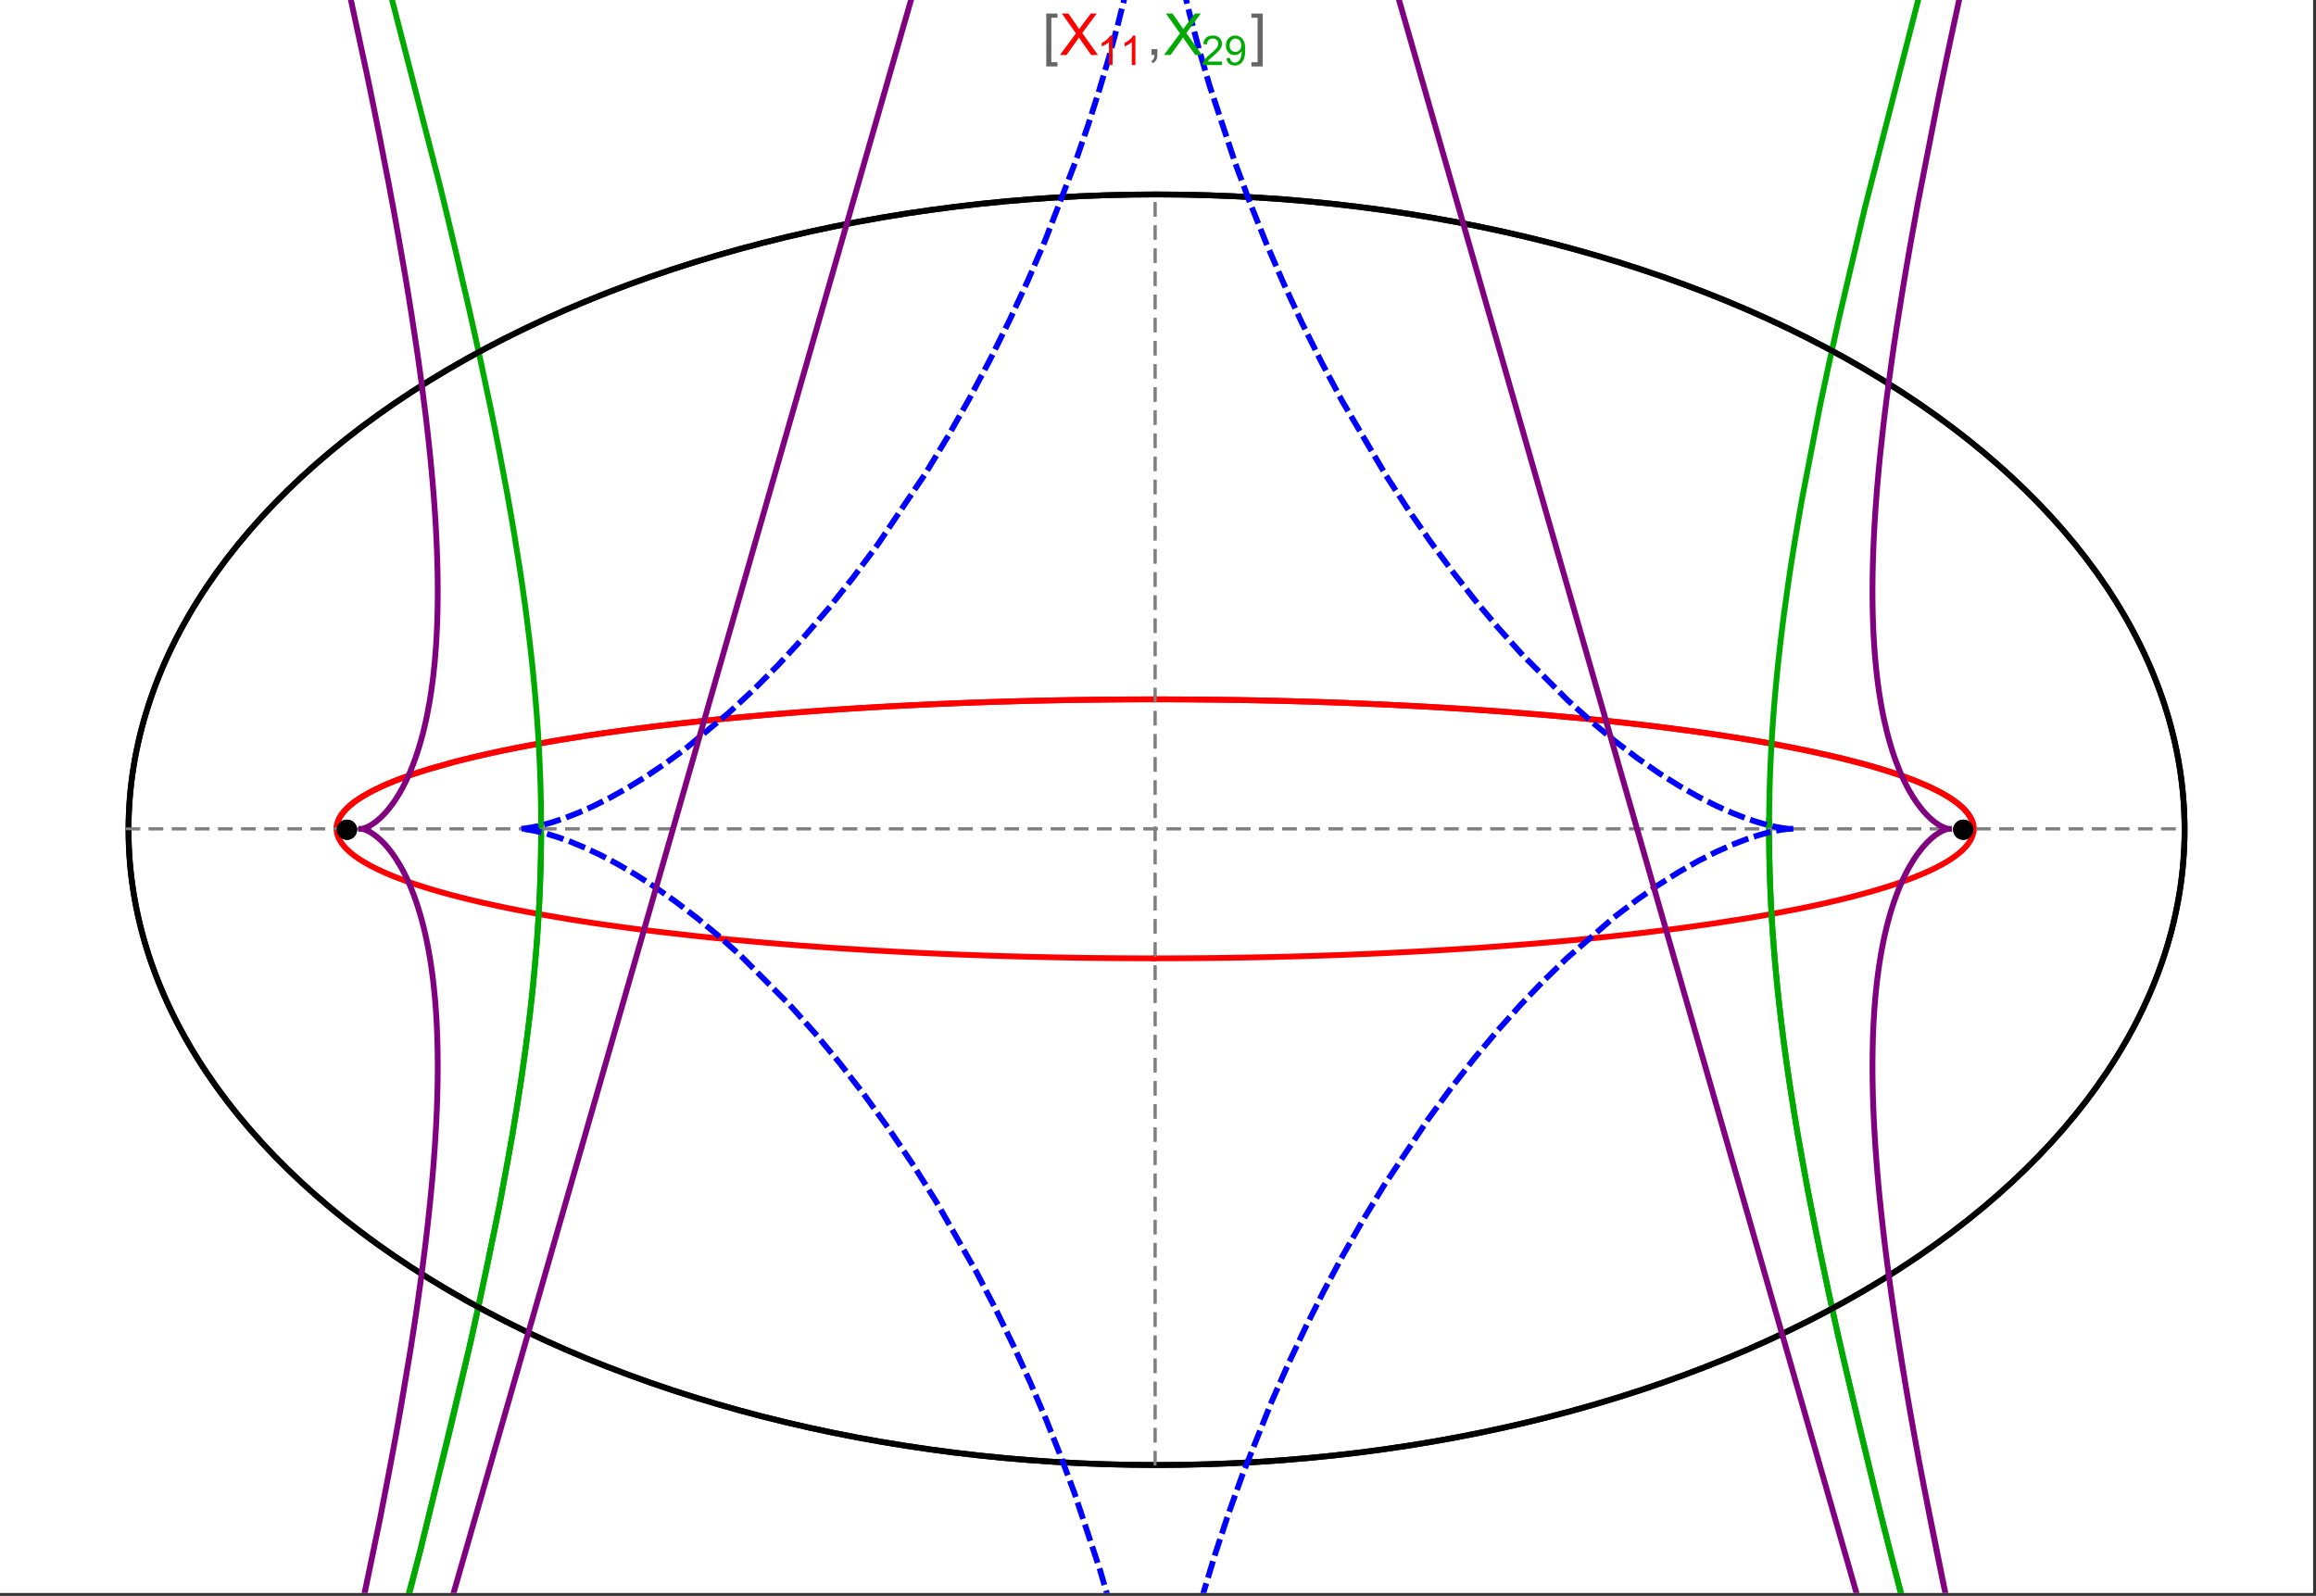 <?xml version="1.0" encoding="UTF-8"?>
<svg xmlns="http://www.w3.org/2000/svg" xmlns:xlink="http://www.w3.org/1999/xlink" width="801pt" height="552pt" viewBox="0 0 801 552" version="1.1">
<rect x="0" y="0" width="801" height="552" fill="#333333" stroke="none"/>
<defs>
<g>
<symbol overflow="visible" id="glyph0-0">
<path style="stroke:none;" d="M 1.25 0 L 1.25 -15.996 L 8.75 -15.996 L 8.75 0 Z M 2.5 -1.25 L 7.5 -1.25 L 7.5 -14.746 L 2.5 -14.746 Z "/>
</symbol>
<symbol overflow="visible" id="glyph0-1">
<path style="stroke:none;" d="M 5.242 3.984 L 1.359 3.984 L 1.359 -14.316 L 5.242 -14.316 L 5.242 -12.859 L 3.117 -12.859 L 3.117 2.52 L 5.242 2.52 Z "/>
</symbol>
<symbol overflow="visible" id="glyph0-2">
<path style="stroke:none;" d="M 4.199 3.984 L 0.32 3.984 L 0.32 2.52 L 2.441 2.52 L 2.441 -12.859 L 0.32 -12.859 L 0.32 -14.316 L 4.199 -14.316 Z "/>
</symbol>
<symbol overflow="visible" id="glyph1-0">
<path style="stroke:none;" d="M 2.5 0 L 2.5 -12.5 L 12.5 -12.5 L 12.5 0 Z M 2.812 -0.312 L 12.188 -0.312 L 12.188 -12.188 L 2.812 -12.188 Z "/>
</symbol>
<symbol overflow="visible" id="glyph1-1">
<path style="stroke:none;" d="M 0.086 0 L 5.625 -7.461 L 0.742 -14.316 L 3 -14.316 L 5.594 -10.645 C 6.133 -9.879 6.52 -9.293 6.75 -8.887 C 7.066 -9.406 7.441 -9.949 7.883 -10.516 L 10.762 -14.316 L 12.82 -14.316 L 7.793 -7.57 L 13.211 0 L 10.867 0 L 7.266 -5.109 C 7.062 -5.398 6.852 -5.715 6.641 -6.062 C 6.32 -5.539 6.094 -5.184 5.957 -4.992 L 2.363 0 Z "/>
</symbol>
<symbol overflow="visible" id="glyph1-2">
<path style="stroke:none;" d="M 1.777 0 L 1.777 -2 L 3.781 -2 L 3.781 0 C 3.777 0.734 3.648 1.328 3.391 1.781 C 3.129 2.234 2.715 2.582 2.148 2.832 L 1.66 2.078 C 2.027 1.914 2.301 1.676 2.48 1.363 C 2.652 1.047 2.75 0.594 2.773 0 Z "/>
</symbol>
<symbol overflow="visible" id="glyph2-0">
<path style="stroke:none;" d="M 1.773 0 L 1.773 -8.875 L 8.875 -8.875 L 8.875 0 Z M 1.996 -0.223 L 8.652 -0.223 L 8.652 -8.652 L 1.996 -8.652 Z "/>
</symbol>
<symbol overflow="visible" id="glyph2-1">
<path style="stroke:none;" d="M 5.289 0 L 4.043 0 L 4.043 -7.953 C 3.738 -7.664 3.344 -7.379 2.859 -7.094 C 2.371 -6.805 1.934 -6.59 1.547 -6.449 L 1.547 -7.652 C 2.242 -7.98 2.852 -8.379 3.375 -8.848 C 3.898 -9.312 4.266 -9.766 4.484 -10.207 L 5.289 -10.207 Z "/>
</symbol>
<symbol overflow="visible" id="glyph2-2">
<path style="stroke:none;" d="M 7.148 -1.199 L 7.148 0 L 0.43 0 C 0.414 -0.297 0.465 -0.586 0.574 -0.867 C 0.746 -1.324 1.02 -1.773 1.395 -2.219 C 1.77 -2.66 2.312 -3.172 3.031 -3.758 C 4.133 -4.66 4.879 -5.379 5.27 -5.91 C 5.652 -6.438 5.848 -6.938 5.852 -7.41 C 5.848 -7.902 5.672 -8.32 5.32 -8.66 C 4.965 -9 4.504 -9.168 3.938 -9.172 C 3.336 -9.168 2.855 -8.988 2.496 -8.629 C 2.137 -8.266 1.953 -7.766 1.949 -7.133 L 0.664 -7.266 C 0.75 -8.223 1.082 -8.949 1.656 -9.453 C 2.227 -9.953 2.996 -10.207 3.965 -10.207 C 4.938 -10.207 5.711 -9.934 6.281 -9.395 C 6.848 -8.848 7.129 -8.18 7.133 -7.383 C 7.129 -6.977 7.047 -6.574 6.883 -6.184 C 6.715 -5.785 6.438 -5.371 6.055 -4.941 C 5.664 -4.504 5.023 -3.91 4.133 -3.156 C 3.379 -2.523 2.898 -2.098 2.688 -1.875 C 2.473 -1.648 2.297 -1.422 2.164 -1.199 Z "/>
</symbol>
<symbol overflow="visible" id="glyph2-3">
<path style="stroke:none;" d="M 0.777 -2.352 L 1.977 -2.461 C 2.074 -1.898 2.27 -1.488 2.559 -1.234 C 2.844 -0.977 3.211 -0.848 3.66 -0.852 C 4.039 -0.848 4.375 -0.938 4.668 -1.113 C 4.953 -1.289 5.191 -1.523 5.379 -1.82 C 5.562 -2.113 5.715 -2.508 5.844 -3.008 C 5.965 -3.504 6.027 -4.016 6.031 -4.535 C 6.027 -4.59 6.027 -4.672 6.023 -4.785 C 5.773 -4.383 5.434 -4.059 5.004 -3.816 C 4.57 -3.566 4.102 -3.445 3.598 -3.445 C 2.754 -3.445 2.039 -3.75 1.461 -4.359 C 0.875 -4.969 0.586 -5.773 0.59 -6.773 C 0.586 -7.805 0.891 -8.633 1.5 -9.262 C 2.109 -9.891 2.871 -10.207 3.785 -10.207 C 4.445 -10.207 5.047 -10.027 5.598 -9.672 C 6.145 -9.312 6.562 -8.805 6.848 -8.148 C 7.129 -7.488 7.27 -6.535 7.273 -5.289 C 7.27 -3.988 7.129 -2.953 6.848 -2.188 C 6.562 -1.414 6.145 -0.828 5.59 -0.43 C 5.035 -0.027 4.383 0.168 3.633 0.172 C 2.836 0.168 2.184 -0.047 1.684 -0.488 C 1.176 -0.926 0.875 -1.547 0.777 -2.352 Z M 5.887 -6.836 C 5.883 -7.551 5.691 -8.117 5.312 -8.539 C 4.93 -8.957 4.473 -9.168 3.938 -9.172 C 3.383 -9.168 2.898 -8.941 2.488 -8.492 C 2.074 -8.035 1.867 -7.449 1.871 -6.73 C 1.867 -6.082 2.062 -5.555 2.457 -5.152 C 2.844 -4.746 3.328 -4.547 3.902 -4.547 C 4.48 -4.547 4.953 -4.746 5.328 -5.152 C 5.695 -5.555 5.883 -6.117 5.887 -6.836 Z "/>
</symbol>
</g>
<clipPath id="clip1">
  <path d="M 0 0 L 800 0 L 800 551 L 0 551 Z "/>
</clipPath>
<clipPath id="clip2">
  <path d="M 170 0 L 629 0 L 629 551 L 170 551 Z "/>
</clipPath>
<clipPath id="clip3">
  <path d="M 0 0 L 800 0 L 800 551 L 0 551 Z "/>
</clipPath>
</defs>
<g id="surface4086">
<path style="fill-rule:nonzero;fill:rgb(99.998%,99.998%,99.998%);fill-opacity:1;stroke-width:0.03;stroke-linecap:butt;stroke-linejoin:miter;stroke:rgb(99.998%,99.998%,99.998%);stroke-opacity:1;stroke-miterlimit:10;" d="M 74 564 L 874 564 L 874 13 L 74 13 Z " transform="matrix(1,0,0,1,-74,-13)"/>
<path style="fill:none;stroke-width:2;stroke-linecap:square;stroke-linejoin:miter;stroke:rgb(0%,0%,0%);stroke-opacity:1;stroke-miterlimit:3.25;" d="M 829.551 300 C 829.551 241.719 792.09 185.828 725.414 144.617 C 658.734 103.41 568.297 80.258 474 80.258 C 379.703 80.258 289.266 103.41 222.586 144.617 C 155.91 185.828 118.449 241.719 118.449 300 C 118.449 358.281 155.91 414.172 222.586 455.383 C 289.266 496.59 379.703 519.742 474 519.742 C 568.297 519.742 658.734 496.59 725.414 455.383 C 792.09 414.172 829.551 358.281 829.551 300 Z " transform="matrix(1,0,0,1,-74,-13)"/>
<path style="fill:none;stroke-width:1;stroke-linecap:square;stroke-linejoin:miter;stroke:rgb(50%,50%,50%);stroke-opacity:1;stroke-dasharray:4,4;stroke-miterlimit:3.25;" d="M 117.949 299.691 L 829.051 299.691 " transform="matrix(1,0,0,1,-74,-13)"/>
<path style="fill:none;stroke-width:1;stroke-linecap:square;stroke-linejoin:miter;stroke:rgb(50%,50%,50%);stroke-opacity:1;stroke-dasharray:4,4;stroke-miterlimit:3.25;" d="M 473.5 519.434 L 473.5 79.949 " transform="matrix(1,0,0,1,-74,-13)"/>
<path style="fill:none;stroke-width:2;stroke-linecap:square;stroke-linejoin:miter;stroke:rgb(99.998%,0%,0%);stroke-opacity:1;stroke-miterlimit:3.25;" d="M 190.43 299.297 L 190.461 298.918 L 190.512 298.535 L 190.582 298.156 L 190.676 297.777 L 190.789 297.398 L 190.922 297.016 L 191.074 296.637 L 191.25 296.258 L 191.445 295.879 L 191.66 295.5 L 191.895 295.125 L 192.148 294.746 L 192.422 294.371 L 192.719 293.992 L 193.367 293.242 L 193.723 292.867 L 194.098 292.492 L 194.906 291.746 L 195.34 291.375 L 195.793 291.004 L 196.758 290.266 L 197.273 289.895 L 197.805 289.527 L 198.922 288.797 L 201.391 287.344 L 202.055 286.98 L 202.734 286.621 L 204.156 285.906 L 207.211 284.492 L 208.02 284.145 L 208.848 283.797 L 210.551 283.102 L 214.168 281.734 L 215.113 281.395 L 216.074 281.059 L 218.047 280.391 L 222.188 279.078 L 231.195 276.535 L 232.488 276.199 L 233.797 275.867 L 236.461 275.207 L 241.98 273.918 L 243.398 273.602 L 244.832 273.289 L 247.742 272.672 L 253.723 271.461 L 255.254 271.168 L 256.797 270.875 L 259.918 270.297 L 266.305 269.172 L 279.609 267.059 L 281.316 266.805 L 283.035 266.559 L 286.496 266.066 L 293.52 265.121 L 295.297 264.891 L 297.078 264.664 L 300.668 264.219 L 307.926 263.363 L 309.754 263.156 L 311.59 262.953 L 315.277 262.551 L 322.715 261.785 L 337.785 260.387 L 339.559 260.234 L 341.336 260.086 L 344.891 259.793 L 352.027 259.238 L 353.812 259.102 L 355.602 258.973 L 359.184 258.719 L 366.355 258.234 L 369.941 258.008 L 373.527 257.789 L 380.703 257.379 L 382.492 257.281 L 384.285 257.188 L 387.863 257 L 395.008 256.66 L 396.789 256.578 L 398.57 256.5 L 402.129 256.352 L 403.902 256.277 L 405.676 256.207 L 409.219 256.074 L 410.984 256.008 L 412.75 255.945 L 416.27 255.828 L 423.281 255.613 L 425.027 255.566 L 426.77 255.52 L 430.246 255.43 L 431.98 255.387 L 433.711 255.348 L 437.16 255.273 L 438.879 255.238 L 440.594 255.207 L 442.305 255.176 L 444.016 255.148 L 447.422 255.094 L 450.809 255.047 L 452.465 255.027 L 454.117 255.008 L 455.766 254.992 L 457.41 254.977 L 459.047 254.961 L 460.684 254.949 L 462.316 254.938 L 465.566 254.922 L 467.184 254.914 L 468.797 254.91 L 470.406 254.906 L 472.012 254.902 L 475.211 254.902 L 476.801 254.906 L 478.387 254.91 L 479.969 254.914 L 481.547 254.922 L 483.121 254.93 L 484.688 254.938 L 486.25 254.949 L 487.809 254.961 L 489.363 254.973 L 490.914 254.988 L 492.457 255.004 L 493.996 255.02 L 497.059 255.059 L 498.582 255.078 L 501.613 255.125 L 503.121 255.148 L 504.625 255.176 L 507.617 255.23 L 509.105 255.258 L 510.59 255.289 L 513.539 255.355 L 515.004 255.387 L 516.465 255.422 L 519.375 255.496 L 525.125 255.656 L 526.547 255.695 L 527.969 255.738 L 530.789 255.828 L 536.363 256.023 L 537.746 256.07 L 539.121 256.125 L 541.855 256.23 L 547.254 256.449 L 548.703 256.512 L 550.148 256.578 L 553.012 256.707 L 558.668 256.977 L 560.062 257.047 L 561.453 257.121 L 564.215 257.266 L 569.66 257.566 L 571.008 257.645 L 572.344 257.723 L 575.004 257.883 L 580.238 258.211 L 590.402 258.902 L 591.645 258.992 L 592.883 259.082 L 595.332 259.262 L 600.16 259.637 L 609.512 260.41 L 610.652 260.512 L 611.789 260.609 L 614.039 260.812 L 618.469 261.223 L 627.039 262.062 L 628.016 262.164 L 628.984 262.266 L 630.91 262.465 L 634.695 262.875 L 642.031 263.707 L 642.926 263.812 L 643.816 263.918 L 645.582 264.129 L 649.051 264.555 L 655.766 265.422 L 656.586 265.531 L 657.398 265.641 L 659.012 265.859 L 662.184 266.305 L 668.312 267.195 L 679.738 269.012 L 680.473 269.137 L 681.203 269.262 L 682.652 269.508 L 685.484 270.008 L 690.934 271.012 L 700.973 273.031 L 701.562 273.16 L 702.148 273.285 L 703.309 273.539 L 705.582 274.047 L 709.934 275.062 L 717.895 277.09 L 718.352 277.215 L 718.805 277.34 L 719.703 277.586 L 721.457 278.082 L 724.805 279.074 L 725.211 279.199 L 725.609 279.32 L 726.402 279.566 L 727.945 280.062 L 730.883 281.047 L 731.238 281.168 L 731.586 281.289 L 732.277 281.535 L 733.629 282.023 L 736.184 282.996 L 740.766 284.93 L 741.012 285.043 L 741.254 285.152 L 741.734 285.375 L 742.668 285.82 L 744.43 286.707 L 744.637 286.82 L 744.848 286.93 L 745.258 287.148 L 746.051 287.59 L 747.543 288.465 L 747.723 288.574 L 747.898 288.68 L 748.242 288.898 L 748.906 289.332 L 750.145 290.195 L 750.293 290.301 L 750.438 290.41 L 750.719 290.621 L 751.262 291.051 L 752.266 291.898 L 752.391 292.012 L 752.516 292.129 L 752.762 292.355 L 753.223 292.812 L 753.441 293.039 L 753.652 293.266 L 754.051 293.715 L 754.238 293.941 L 754.418 294.164 L 754.758 294.613 L 754.836 294.723 L 754.914 294.836 L 755.062 295.059 L 755.34 295.5 L 755.406 295.609 L 755.469 295.719 L 755.59 295.941 L 755.645 296.051 L 755.703 296.16 L 755.809 296.379 L 755.859 296.488 L 756 296.816 L 756.043 296.926 L 756.082 297.031 L 756.199 297.359 L 756.234 297.465 L 756.297 297.684 L 756.328 297.789 L 756.355 297.898 L 756.406 298.113 L 756.43 298.219 L 756.453 298.328 L 756.473 298.434 L 756.488 298.539 L 756.504 298.648 L 756.535 298.859 L 756.547 298.965 L 756.555 299.066 L 756.57 299.262 L 756.574 299.363 L 756.582 299.559 L 756.582 299.852 L 756.578 299.953 L 756.574 300.051 L 756.566 300.148 L 756.562 300.246 L 756.555 300.344 L 756.543 300.441 L 756.531 300.535 L 756.508 300.73 L 756.477 300.926 L 756.457 301.023 L 756.438 301.117 L 756.398 301.312 L 756.375 301.406 L 756.352 301.504 L 756.301 301.695 L 756.27 301.793 L 756.242 301.887 L 756.18 302.078 L 756.148 302.172 L 756.113 302.27 L 756.043 302.457 L 755.883 302.836 L 755.84 302.93 L 755.797 303.027 L 755.707 303.215 L 755.508 303.59 L 755.457 303.684 L 755.402 303.777 L 755.293 303.961 L 755.059 304.332 L 754.535 305.07 L 754.395 305.25 L 754.25 305.426 L 753.953 305.785 L 753.301 306.492 L 753.215 306.578 L 753.129 306.668 L 752.949 306.844 L 752.586 307.191 L 751.805 307.887 L 751.602 308.059 L 751.391 308.23 L 750.965 308.57 L 750.062 309.25 L 748.082 310.586 L 747.504 310.945 L 746.91 311.301 L 745.676 312.004 L 743.02 313.387 L 742.848 313.473 L 742.672 313.559 L 742.316 313.73 L 741.602 314.07 L 740.125 314.742 L 737 316.059 L 736.812 316.137 L 736.621 316.211 L 736.242 316.363 L 735.469 316.664 L 733.891 317.262 L 730.602 318.434 L 730.391 318.508 L 730.18 318.578 L 728.891 319.012 L 727.137 319.582 L 723.512 320.699 L 723.258 320.773 L 723.008 320.848 L 722.5 320.996 L 721.477 321.293 L 719.398 321.879 L 715.109 323.031 L 714.562 323.172 L 714.012 323.312 L 712.902 323.594 L 710.652 324.148 L 706.035 325.234 L 705.457 325.367 L 704.875 325.496 L 703.707 325.758 L 701.348 326.27 L 696.52 327.277 L 686.457 329.199 L 685.254 329.418 L 684.039 329.633 L 681.594 330.055 L 676.625 330.887 L 666.391 332.473 L 666.039 332.523 L 665.684 332.578 L 664.973 332.68 L 663.551 332.887 L 660.684 333.289 L 654.875 334.078 L 642.965 335.566 L 642.613 335.609 L 642.258 335.652 L 641.551 335.734 L 640.133 335.898 L 637.281 336.223 L 631.523 336.852 L 631.164 336.891 L 630.801 336.93 L 630.074 337.004 L 628.617 337.156 L 625.695 337.457 L 619.797 338.035 L 619.398 338.074 L 618.996 338.109 L 618.191 338.188 L 616.578 338.336 L 613.336 338.633 L 606.801 339.203 L 605.98 339.273 L 605.16 339.34 L 603.512 339.477 L 600.199 339.742 L 593.535 340.254 L 593.125 340.285 L 592.715 340.312 L 591.891 340.375 L 590.242 340.492 L 586.934 340.727 L 580.277 341.172 L 579.441 341.227 L 578.605 341.277 L 576.93 341.383 L 573.57 341.586 L 566.816 341.977 L 566.422 341.996 L 566.023 342.02 L 565.234 342.062 L 563.648 342.148 L 560.477 342.312 L 554.098 342.625 L 553.301 342.664 L 552.5 342.699 L 550.898 342.773 L 547.691 342.914 L 541.254 343.18 L 540.379 343.211 L 539.504 343.246 L 537.754 343.312 L 534.242 343.438 L 533.805 343.453 L 533.363 343.465 L 532.484 343.496 L 530.727 343.555 L 527.203 343.668 L 526.762 343.68 L 526.324 343.691 L 525.441 343.719 L 523.676 343.77 L 520.141 343.867 L 513.055 344.039 L 512.641 344.051 L 512.227 344.059 L 511.398 344.078 L 509.738 344.109 L 506.422 344.176 L 505.594 344.191 L 504.762 344.207 L 503.102 344.234 L 499.777 344.285 L 499.359 344.293 L 498.945 344.297 L 496.449 344.332 L 496.035 344.336 L 495.617 344.344 L 494.785 344.352 L 493.121 344.371 L 492.703 344.375 L 492.289 344.379 L 491.453 344.391 L 489.789 344.406 L 489.371 344.41 L 488.957 344.414 L 488.121 344.418 L 486.457 344.434 L 486.047 344.434 L 485.641 344.438 L 484.82 344.445 L 484.414 344.445 L 484.004 344.449 L 483.188 344.453 L 482.777 344.457 L 482.371 344.457 L 481.555 344.461 L 481.145 344.465 L 480.734 344.465 L 479.918 344.469 L 479.508 344.469 L 479.102 344.473 L 477.875 344.473 L 477.465 344.477 L 475.422 344.477 L 475.012 344.48 L 473.5 344.48 " transform="matrix(1,0,0,1,-74,-13)"/>
<path style="fill:none;stroke-width:2;stroke-linecap:square;stroke-linejoin:miter;stroke:rgb(99.998%,0%,0%);stroke-opacity:1;stroke-miterlimit:3.25;" d="M 472.645 344.48 L 471.742 344.48 L 471.332 344.477 L 469.699 344.477 L 469.289 344.473 L 468.062 344.473 L 467.652 344.469 L 466.836 344.469 L 466.43 344.465 L 466.02 344.465 L 465.203 344.461 L 464.793 344.457 L 464.383 344.457 L 463.566 344.453 L 463.16 344.449 L 462.75 344.445 L 461.934 344.441 L 460.297 344.43 L 459.855 344.426 L 459.414 344.426 L 456.754 344.402 L 456.312 344.398 L 455.867 344.391 L 454.984 344.383 L 453.211 344.363 L 452.328 344.355 L 451.441 344.344 L 449.672 344.32 L 446.133 344.27 L 445.691 344.262 L 445.25 344.258 L 444.367 344.242 L 442.598 344.211 L 439.066 344.148 L 438.629 344.137 L 437.305 344.113 L 432.02 343.996 L 431.609 343.988 L 431.199 343.977 L 430.375 343.957 L 428.734 343.914 L 425.457 343.828 L 425.047 343.82 L 424.637 343.809 L 423.82 343.785 L 422.184 343.738 L 418.914 343.641 L 418.508 343.625 L 418.098 343.613 L 417.281 343.586 L 415.652 343.535 L 412.395 343.422 L 405.898 343.184 L 405.461 343.168 L 405.02 343.148 L 404.145 343.113 L 402.391 343.043 L 398.891 342.895 L 391.914 342.578 L 391.047 342.539 L 390.176 342.496 L 388.441 342.41 L 384.98 342.234 L 378.086 341.859 L 377.664 341.836 L 377.246 341.812 L 376.402 341.762 L 374.719 341.664 L 371.367 341.461 L 364.691 341.039 L 364.277 341.012 L 363.859 340.984 L 363.031 340.93 L 361.375 340.816 L 358.07 340.586 L 351.5 340.105 L 351.121 340.078 L 350.738 340.051 L 349.977 339.992 L 348.457 339.875 L 345.43 339.633 L 339.41 339.137 L 327.543 338.066 L 327.148 338.031 L 326.75 337.992 L 325.957 337.914 L 324.371 337.762 L 321.215 337.445 L 314.965 336.797 L 302.711 335.41 L 302.008 335.324 L 301.305 335.242 L 299.902 335.07 L 297.117 334.723 L 291.602 334.008 L 280.84 332.508 L 280.516 332.457 L 280.191 332.41 L 279.547 332.316 L 278.258 332.121 L 275.699 331.73 L 270.656 330.934 L 260.867 329.258 L 259.57 329.023 L 258.281 328.785 L 255.73 328.309 L 250.73 327.328 L 250.113 327.203 L 249.5 327.078 L 248.281 326.824 L 245.867 326.316 L 241.145 325.273 L 240.875 325.215 L 240.066 325.027 L 238.996 324.777 L 236.875 324.277 L 232.746 323.25 L 232.492 323.188 L 232.238 323.121 L 231.734 322.988 L 230.73 322.727 L 228.754 322.199 L 224.914 321.117 L 224.406 320.969 L 223.902 320.82 L 222.898 320.523 L 220.926 319.918 L 217.133 318.684 L 216.672 318.527 L 216.215 318.371 L 215.309 318.055 L 213.535 317.418 L 210.148 316.121 L 209.957 316.043 L 209.77 315.965 L 209.391 315.812 L 208.645 315.504 L 207.188 314.879 L 204.426 313.605 L 204.262 313.527 L 204.098 313.445 L 203.77 313.285 L 203.125 312.961 L 201.879 312.305 L 199.551 310.977 L 199.414 310.895 L 199.281 310.812 L 199.016 310.645 L 198.492 310.312 L 197.492 309.645 L 197.371 309.559 L 197.254 309.477 L 197.016 309.305 L 196.555 308.965 L 195.672 308.281 L 195.461 308.109 L 195.258 307.938 L 194.855 307.59 L 194.098 306.891 L 194.008 306.805 L 193.922 306.715 L 193.746 306.539 L 193.41 306.188 L 192.785 305.473 L 192.629 305.277 L 192.477 305.082 L 192.188 304.691 L 192.117 304.594 L 192.051 304.492 L 191.918 304.297 L 191.668 303.898 L 191.609 303.801 L 191.555 303.703 L 191.445 303.5 L 191.391 303.402 L 191.34 303.301 L 191.238 303.102 L 191.145 302.898 L 191.055 302.699 L 190.895 302.293 L 190.824 302.09 L 190.758 301.887 L 190.695 301.684 L 190.641 301.477 L 190.594 301.273 L 190.57 301.168 L 190.551 301.066 L 190.531 300.961 L 190.512 300.859 L 190.496 300.758 L 190.48 300.652 L 190.469 300.547 L 190.457 300.445 L 190.445 300.34 L 190.438 300.238 L 190.43 300.133 L 190.422 299.922 L 190.418 299.82 L 190.418 299.504 L 190.422 299.398 L 190.43 299.293 L 190.434 299.188 L 190.441 299.082 L 190.453 298.977 L 190.477 298.781 L 190.488 298.68 L 190.504 298.582 L 190.52 298.48 L 190.539 298.383 L 190.578 298.184 L 190.602 298.082 L 190.621 297.984 L 190.676 297.785 L 190.73 297.582 L 190.793 297.383 L 190.863 297.18 L 190.938 296.98 L 191.016 296.777 L 191.105 296.574 L 191.148 296.473 L 191.195 296.371 L 191.293 296.168 L 191.512 295.758 L 191.629 295.555 L 191.75 295.348 L 192.02 294.938 L 192.09 294.832 L 192.16 294.73 L 192.309 294.523 L 192.629 294.105 L 192.711 294 L 192.797 293.898 L 192.973 293.688 L 193.344 293.27 L 194.168 292.422 L 194.289 292.309 L 194.414 292.195 L 194.664 291.965 L 195.191 291.5 L 196.352 290.57 L 196.504 290.453 L 196.984 290.102 L 197.652 289.629 L 199.102 288.684 L 199.293 288.566 L 199.484 288.445 L 199.883 288.207 L 200.699 287.73 L 202.461 286.766 L 206.473 284.824 L 206.738 284.703 L 207.012 284.582 L 207.562 284.344 L 208.695 283.859 L 211.094 282.891 L 211.402 282.77 L 211.719 282.645 L 212.359 282.402 L 213.672 281.914 L 216.438 280.934 L 216.797 280.812 L 217.16 280.688 L 217.895 280.441 L 219.402 279.949 L 222.566 278.961 L 229.531 276.977 L 229.965 276.859 L 230.402 276.742 L 231.285 276.512 L 233.086 276.047 L 236.84 275.117 L 244.988 273.254 L 245.527 273.141 L 246.07 273.023 L 247.164 272.793 L 249.395 272.328 L 254.031 271.402 L 264.031 269.562 L 264.746 269.441 L 265.465 269.316 L 266.918 269.07 L 269.875 268.578 L 276.031 267.602 L 276.824 267.477 L 277.621 267.355 L 279.23 267.113 L 282.508 266.633 L 289.312 265.68 L 290.188 265.562 L 291.07 265.445 L 292.844 265.211 L 296.461 264.742 L 303.965 263.824 L 320.062 262.055 L 321.047 261.953 L 322.039 261.852 L 324.039 261.656 L 328.098 261.262 L 336.473 260.5 L 337.543 260.406 L 338.621 260.312 L 340.789 260.129 L 345.195 259.77 L 354.27 259.07 L 355.43 258.984 L 356.594 258.902 L 358.941 258.734 L 363.703 258.41 L 364.91 258.328 L 366.117 258.25 L 368.559 258.094 L 373.5 257.789 L 374.75 257.715 L 376.008 257.645 L 378.539 257.5 L 383.664 257.219 L 394.195 256.695 L 395.512 256.637 L 396.832 256.578 L 399.492 256.461 L 404.875 256.238 L 406.238 256.188 L 407.602 256.133 L 410.348 256.031 L 415.91 255.84 L 417.312 255.793 L 418.723 255.75 L 421.555 255.664 L 422.98 255.621 L 424.41 255.582 L 427.289 255.504 L 428.734 255.469 L 430.188 255.43 L 433.105 255.363 L 439.008 255.238 L 440.496 255.207 L 441.988 255.184 L 444.992 255.133 L 446.5 255.109 L 448.016 255.086 L 451.059 255.043 L 452.586 255.027 L 454.121 255.008 L 455.66 254.992 L 457.203 254.977 L 458.754 254.965 L 461.863 254.941 L 463.43 254.934 L 464.996 254.922 L 466.57 254.918 L 468.148 254.91 L 469.73 254.906 L 471.316 254.906 L 472.906 254.902 L 474.504 254.902 L 476.102 254.906 L 477.707 254.91 L 479.316 254.914 L 480.93 254.918 L 482.547 254.926 L 484.168 254.934 L 487.426 254.957 L 489.062 254.973 L 490.84 254.988 L 492.621 255.004 L 494.41 255.027 L 496.203 255.047 L 498 255.07 L 499.801 255.098 L 503.414 255.152 L 505.23 255.188 L 507.047 255.219 L 510.695 255.293 L 512.527 255.332 L 514.363 255.371 L 518.043 255.461 L 519.887 255.508 L 521.734 255.559 L 525.445 255.664 L 527.305 255.719 L 529.164 255.777 L 532.898 255.902 L 534.77 255.965 L 536.645 256.031 L 540.398 256.172 L 547.938 256.48 L 549.824 256.562 L 551.719 256.648 L 555.504 256.824 L 563.098 257.207 L 566.902 257.41 L 570.707 257.625 L 578.32 258.086 L 580.227 258.207 L 582.129 258.332 L 585.934 258.586 L 593.531 259.129 L 608.656 260.336 L 610.41 260.488 L 612.16 260.645 L 615.656 260.961 L 622.605 261.621 L 624.336 261.789 L 626.062 261.965 L 629.5 262.316 L 636.328 263.055 L 638.023 263.246 L 639.715 263.438 L 643.078 263.828 L 649.738 264.641 L 662.75 266.383 L 664.344 266.613 L 665.93 266.844 L 669.078 267.312 L 675.277 268.277 L 676.805 268.523 L 678.32 268.773 L 681.328 269.281 L 687.227 270.324 L 688.676 270.59 L 690.113 270.855 L 692.957 271.398 L 698.508 272.512 L 709.023 274.844 L 710.426 275.18 L 711.812 275.52 L 714.531 276.203 L 719.758 277.602 L 721.02 277.957 L 722.262 278.316 L 724.691 279.039 L 729.312 280.512 L 730.418 280.887 L 731.504 281.262 L 733.613 282.02 L 737.574 283.555 L 738.512 283.945 L 739.426 284.336 L 741.191 285.125 L 744.445 286.719 L 745.203 287.121 L 745.938 287.523 L 747.332 288.336 L 747.996 288.746 L 748.637 289.152 L 749.844 289.977 L 750.41 290.387 L 750.953 290.801 L 751.965 291.633 L 752.434 292.051 L 752.875 292.469 L 753.691 293.305 L 754.062 293.727 L 754.406 294.148 L 754.727 294.57 L 755.02 294.992 L 755.289 295.414 L 755.531 295.836 L 755.75 296.262 L 755.945 296.684 L 756.113 297.109 L 756.254 297.535 L 756.371 297.957 L 756.461 298.383 L 756.527 298.809 L 756.566 299.234 L 756.582 299.66 L 756.57 300.086 " transform="matrix(1,0,0,1,-74,-13)"/>
<g clip-path="url(#clip1)" clip-rule="nonzero">
<path style="fill:none;stroke-width:2;stroke-linecap:square;stroke-linejoin:miter;stroke:rgb(0%,66.666%,0%);stroke-opacity:1;stroke-miterlimit:3.25;" d="M 261.148 302.574 L 261.125 305.355 L 261.086 308.141 L 261.031 310.926 L 260.961 313.719 L 260.879 316.516 L 260.777 319.324 L 260.66 322.141 L 260.527 324.965 L 260.383 327.805 L 260.219 330.652 L 260.039 333.52 L 259.844 336.402 L 259.633 339.301 L 259.402 342.219 L 258.895 348.117 L 258.617 351.102 L 258.32 354.109 L 257.672 360.207 L 257.324 363.301 L 256.953 366.422 L 256.16 372.77 L 255.734 376 L 255.285 379.266 L 254.332 385.922 L 252.168 399.785 L 251.57 403.379 L 250.949 407.027 L 249.633 414.504 L 246.684 430.234 L 239.363 465.523 L 238.293 470.359 L 237.188 475.309 L 234.859 485.555 L 229.684 507.582 L 216.875 559.219 L 214.84 567.164 L 212.727 575.371 L 208.227 592.637 L 198.055 631.027 L 171.594 728.16 L 167.551 742.773 L 163.312 758.07 L 154.176 790.887 L 132.828 867.102 L 72.207 1081.695 L 62.211 1116.953 L 51.492 1154.754 L 27.555 1239.141 L -33.441 1454.082 L -52.312 1520.594 L -73.059 1593.723 L -121.387 1764.168 L -258.645 2248.84 L -305.828 2415.617 L -360.637 2609.465 L -501.938 3109.57 L -595.148 3439.715 L -710.547 3848.637 L -1049.371 5050.164 L -1312.672 5984.438 L -1695.238 7342.391 L -2301.758 9495.969 L -3410.133 13432.512 L -6082.438 22925.414 L -21555.219 77896.457 L 16101.832 -55894.922 L 6165.754 -20595.055 L 4018.176 -12966.527 L 3033.121 -9468.305 L 2100.891 -6159.449 L 1390.336 -3641.965 L 932.699 -2032.598 L 902.984 -1929.344 L 876.27 -1836.816 L 830.188 -1678.023 L 759.348 -1436.988 L 667.324 -1134.617 L 658.711 -1107.426 L 650.555 -1081.941 L 635.473 -1035.566 L 609.355 -958.223 L 603.527 -941.59 L 597.938 -925.895 L 587.402 -897.102 L 568.535 -848.523 L 564.207 -838.02 L 560.012 -828.102 L 551.996 -809.918 L 548.152 -801.598 L 544.418 -793.762 L 537.223 -779.461 L 533.754 -772.957 L 530.367 -766.859 L 523.801 -755.828 L 520.617 -750.867 L 517.492 -746.262 L 511.398 -738.059 L 508.484 -734.508 L 505.609 -731.262 L 502.773 -728.309 L 499.977 -725.637 L 497.207 -723.246 L 494.469 -721.125 L 491.758 -719.273 L 489.074 -717.684 L 486.406 -716.348 L 483.762 -715.27 L 481.133 -714.438 L 478.516 -713.852 L 475.91 -713.508 L 473.316 -713.406 L 470.73 -713.539 L 468.148 -713.914 L 465.566 -714.52 L 462.988 -715.359 L 460.406 -716.434 L 457.824 -717.738 L 455.234 -719.277 L 452.637 -721.047 L 450.031 -723.051 L 447.41 -725.289 L 444.777 -727.762 L 442.125 -730.469 L 439.457 -733.418 L 436.77 -736.605 L 434.059 -740.035 L 431.32 -743.711 L 425.766 -751.812 L 422.938 -756.246 L 420.078 -760.938 L 414.246 -771.125 L 402.055 -794.859 L 398.879 -801.527 L 395.648 -808.508 L 389 -823.438 L 374.879 -857.426 L 371.152 -866.848 L 367.336 -876.672 L 359.426 -897.559 L 342.34 -944.801 L 301.594 -1065.992 L 295.215 -1085.77 L 288.586 -1106.492 L 274.527 -1151 L 242.629 -1254.188 L 157.355 -1539.512 L 143.883 -1585.395 L 129.59 -1634.238 L 98.215 -1741.969 L 21.324 -2008.16 L -232.305 -2897.105 L -280.391 -3066.578 L -334.34 -3256.926 L -464.742 -3717.652 L -876.301 -5175.051 L -1034.055 -5734.395 L -1229.477 -6427.598 L -1804.246 -8467.535 L -2252.031 -10057.43 L -2904.527 -12374.641 L -5857.977 -22865.879 L -10556.77 -39559.059 L -40318.234 -145296.188 L 25151.781 87309.883 L 10045.074 33638.879 L 6448.113 20860.254 L 4835.684 15132.352 L 3330.781 9787.246 L 2919.082 8325.301 L 2615.379 7247.039 L 2197.332 5763.199 L 1729.523 4103.789 L 1657.383 3848.059 L 1593.941 3623.223 L 1487.547 3246.293 L 1331.324 2693.258 L 1141.652 2022.77 L 958.406 1376.43 L 817.719 879.719 L 814.98 869.984 L 812.32 860.516 L 807.215 842.332 L 797.805 808.73 L 781.668 750.781 L 757.246 661.836 L 726.945 546.695 L 726.27 544 L 725.602 541.344 L 724.301 536.141 L 721.824 526.141 L 717.328 507.625 L 709.859 475.527 L 709.453 473.707 L 709.051 471.902 L 708.262 468.355 L 706.754 461.473 L 703.996 448.5 L 699.355 425.25 L 699.117 423.988 L 698.883 422.738 L 698.422 420.266 L 697.535 415.43 L 695.902 406.156 L 695.711 405.031 L 695.52 403.914 L 695.148 401.703 L 694.438 397.363 L 693.129 389 L 692.973 387.984 L 692.824 386.973 L 692.527 384.965 L 691.957 381.02 L 690.918 373.375 L 690.797 372.441 L 690.68 371.512 L 690.445 369.668 L 690 366.031 L 689.188 358.957 L 689.086 358.016 L 688.988 357.078 L 688.793 355.219 L 688.426 351.551 L 688.34 350.641 L 688.254 349.738 L 688.09 347.938 L 687.777 344.387 L 687.629 342.629 L 687.492 340.887 L 687.23 337.438 L 687.168 336.582 L 687.109 335.73 L 686.996 334.031 L 686.781 330.672 L 686.734 329.84 L 686.684 329.008 L 686.594 327.352 L 686.551 326.527 L 686.508 325.707 L 686.426 324.066 L 686.391 323.254 L 686.352 322.438 L 686.281 320.82 L 686.16 317.602 L 686.133 316.801 L 686.105 316.004 L 686.059 314.41 L 686.035 313.617 L 685.957 310.461 L 685.941 309.676 L 685.926 308.895 L 685.914 308.109 L 685.902 307.328 L 685.891 306.551 L 685.879 305.77 L 685.871 304.992 L 685.863 304.27 L 685.859 303.547 L 685.852 302.824 L 685.848 302.102 L 685.848 301.383 L 685.844 300.66 L 685.844 298.508 L 685.859 295.648 L 685.867 294.934 L 685.883 293.512 L 685.891 292.797 L 685.902 292.09 L 685.91 291.379 L 685.926 290.668 L 685.938 289.961 L 685.953 289.25 L 685.98 287.836 L 686 287.129 L 686.016 286.422 L 686.055 285.008 L 686.078 284.305 L 686.098 283.598 L 686.145 282.188 L 686.172 281.484 L 686.195 280.781 L 686.25 279.371 L 686.371 276.559 L 686.434 275.152 L 686.504 273.746 L 686.652 270.934 L 686.695 270.23 L 686.734 269.527 L 686.82 268.117 L 686.996 265.301 L 687.402 259.648 L 687.453 258.953 L 687.508 258.262 L 687.621 256.871 L 687.855 254.082 L 688.363 248.477 L 688.434 247.773 L 688.5 247.066 L 688.641 245.656 L 688.934 242.82 L 689.559 237.109 L 689.641 236.391 L 689.727 235.672 L 689.895 234.23 L 690.246 231.332 L 690.988 225.473 L 692.664 213.477 L 692.785 212.648 L 692.91 211.816 L 693.164 210.148 L 693.68 206.789 L 694.773 199.957 L 697.203 185.797 L 703.141 155.016 L 703.336 154.059 L 703.535 153.098 L 703.938 151.168 L 704.754 147.262 L 706.465 139.254 L 710.188 122.398 L 719.031 84.676 L 746.98 -24.289 L 794.742 -198.391 L 880.566 -502.68 L 1123.988 -1361.023 L 1130.535 -1384.129 L 1137.238 -1407.801 L 1151.148 -1456.926 L 1181.164 -1562.957 L 1251.785 -1812.551 L 1457.984 -2542.215 L 1475.145 -2602.996 L 1492.992 -2666.203 L 1530.902 -2800.488 L 1616.996 -3105.535 L 1846.102 -3917.781 L 2845.484 -7464.594 L 2973.242 -7918.234 L 3116.25 -8426.027 L 3460.375 -9648.098 L 4532.285 -13455.266 L 4937.484 -14894.59 L 5435.152 -16662.438 L 6871.926 -21766.465 L 7964.184 -25646.789 L 9514.945 -31156.109 L 15982.258 -54132.887 L 24713.887 -85154.742 L 56289.238 -197336.922 L -180253.504 643064.395 L -33896.391 123079.781 L -18476.379 68295.105 L -12588.035 47375.027 L -7559.48 29509.988 L -6254.859 24875.191 L -5310.852 21521.613 L -4036.125 16993.383 L -2642.402 12043.09 L -2416.352 11240.32 L -2219.973 10542.977 L -1895.582 9391.18 L -1430.102 7738.879 L -881.238 5791.934 L -365.805 3967.402 L -345.793 3896.734 L -326.609 3829.027 L -290.543 3701.773 L -226.402 3475.699 L -122.875 3111.664 L 20.691 2609.746 L 183.281 2051.098 L 186.633 2039.809 L 189.93 2028.711 L 196.363 2007.098 L 208.629 1966.043 L 231.023 1891.727 L 268.855 1768.527 L 270.965 1761.77 L 273.047 1755.113 L 277.133 1742.082 L 285.016 1717.121 L 299.695 1671.234 L 325.441 1593.203 L 327.039 1588.492 L 328.617 1583.848 L 331.723 1574.754 L 337.742 1557.312 L 349.086 1525.215 L 369.402 1470.719 L 370.578 1467.691 L 371.75 1464.707 L 374.059 1458.863 L 378.57 1447.645 L 387.199 1426.992 L 403.086 1392.113 L 403.965 1390.32 L 404.836 1388.551 L 406.57 1385.086 L 409.98 1378.453 L 416.602 1366.301 L 417.41 1364.883 L 418.219 1363.484 L 419.82 1360.758 L 422.98 1355.562 L 429.152 1346.16 L 429.91 1345.074 L 430.664 1344.008 L 432.168 1341.938 L 435.141 1338.023 L 435.879 1337.09 L 436.613 1336.18 L 438.078 1334.41 L 440.98 1331.094 L 441.699 1330.312 L 442.418 1329.547 L 443.848 1328.066 L 446.688 1325.328 L 447.395 1324.684 L 448.102 1324.062 L 449.504 1322.867 L 452.297 1320.68 L 452.977 1320.188 L 453.656 1319.707 L 455.012 1318.801 L 455.691 1318.375 L 456.363 1317.961 L 457.715 1317.184 L 458.387 1316.82 L 459.059 1316.469 L 460.398 1315.82 L 461.07 1315.52 L 461.738 1315.234 L 463.074 1314.711 L 463.738 1314.473 L 464.406 1314.25 L 465.074 1314.047 L 465.738 1313.855 L 466.402 1313.68 L 467.066 1313.52 L 467.73 1313.379 L 468.395 1313.25 L 469.059 1313.137 L 469.723 1313.039 L 470.387 1312.961 L 471.047 1312.895 L 471.711 1312.844 L 472.375 1312.809 L 473.035 1312.789 L 473.5 1312.785 " transform="matrix(1,0,0,1,-74,-13)"/>
<path style="fill:none;stroke-width:2;stroke-linecap:square;stroke-linejoin:miter;stroke:rgb(0%,66.666%,0%);stroke-opacity:1;stroke-miterlimit:3.25;" d="M 474.891 1312.82 L 475.023 1312.828 L 475.688 1312.871 L 476.352 1312.93 L 477.012 1313.008 L 477.676 1313.098 L 478.34 1313.203 L 479.004 1313.324 L 479.668 1313.461 L 480.332 1313.613 L 480.996 1313.781 L 481.66 1313.969 L 482.328 1314.168 L 482.992 1314.383 L 484.328 1314.863 L 484.996 1315.125 L 485.664 1315.402 L 487.004 1316.008 L 487.672 1316.336 L 488.344 1316.676 L 489.691 1317.41 L 490.363 1317.801 L 491.039 1318.207 L 492.395 1319.066 L 495.113 1320.984 L 495.855 1321.551 L 496.598 1322.133 L 498.086 1323.359 L 501.086 1326.051 L 501.84 1326.773 L 502.598 1327.516 L 504.117 1329.059 L 507.18 1332.391 L 507.953 1333.273 L 508.727 1334.18 L 510.281 1336.051 L 513.426 1340.051 L 519.852 1349.098 L 520.668 1350.328 L 521.488 1351.582 L 523.141 1354.16 L 526.488 1359.602 L 533.379 1371.645 L 548.07 1400.801 L 548.969 1402.727 L 549.875 1404.68 L 551.703 1408.66 L 555.426 1416.953 L 563.164 1434.91 L 579.988 1476.895 L 621 1591.562 L 622.613 1596.336 L 624.246 1601.184 L 627.562 1611.082 L 634.422 1631.762 L 649.148 1676.949 L 683.465 1785.637 L 782.5 2114.633 L 786.492 2128.18 L 790.559 2142 L 798.93 2170.5 L 816.688 2231.148 L 856.91 2369.344 L 963.395 2738.93 L 971.602 2767.574 L 980.039 2797.031 L 997.637 2858.543 L 1036.051 2993.023 L 1128.887 3319.012 L 1421.938 4353.082 L 1446.16 4438.75 L 1471.523 4528.48 L 1526.023 4721.328 L 1652.977 5170.867 L 2014.168 6451.227 L 2074.152 6663.98 L 2138.68 6892.887 L 2283.605 7407.094 L 2658.746 8738.555 L 4135.707 13983.352 L 4466.215 15157.277 L 4860.344 16557.254 L 5930.492 20358.695 L 6682.801 23031.223 L 7670.598 26540.418 L 10996.48 38356.18 L 14131.359 49493.637 L 19890.348 69954.16 L 33939.863 119869.684 L 120168.836 426228.035 L -75993.336 -270707.125 L -28582.598 -102264.148 L -17492.109 -62861.582 L -12544.734 -45284.59 L -9743.398 -35332.152 L -7940.637 -28927.48 L -5756.344 -21167.578 L -3645.305 -13668.461 L -2006.801 -7849.203 L -1882.195 -7406.77 L -1770 -7008.422 L -1576.094 -6320.043 L -1277.504 -5260.242 L -890.621 -3887.699 L -487.793 -2460.098 L -153.742 -1278.965 L 65.074 -507.484 L 151.242 -202.016 L 199.676 -25.574 L 226.039 76.762 L 226.387 78.188 L 226.734 79.602 L 227.418 82.406 L 228.75 87.922 L 231.301 98.586 L 235.949 118.602 L 236.223 119.801 L 236.492 120.992 L 237.027 123.355 L 238.07 128.02 L 240.066 137.082 L 243.703 154.25 L 243.898 155.215 L 244.098 156.18 L 244.488 158.09 L 245.25 161.875 L 246.711 169.273 L 249.375 183.469 L 249.531 184.328 L 249.688 185.191 L 249.992 186.902 L 250.59 190.293 L 251.73 196.953 L 253.793 209.848 L 253.91 210.621 L 254.023 211.391 L 254.254 212.926 L 254.703 215.98 L 255.547 222.008 L 255.648 222.754 L 255.75 223.496 L 255.945 224.984 L 256.332 227.938 L 257.051 233.781 L 257.141 234.508 L 257.223 235.23 L 257.391 236.676 L 257.715 239.555 L 258.32 245.258 L 258.391 245.969 L 258.461 246.676 L 258.598 248.09 L 258.863 250.91 L 259.352 256.52 L 259.414 257.277 L 259.473 258.035 L 259.59 259.547 L 259.812 262.566 L 259.867 263.32 L 259.918 264.07 L 260.02 265.578 L 260.211 268.582 L 260.254 269.336 L 260.383 271.586 L 260.422 272.34 L 260.539 274.59 L 260.609 276.09 L 260.676 277.59 L 260.797 280.594 L 260.824 281.348 L 260.852 282.098 L 260.902 283.602 L 260.926 284.355 L 260.945 285.109 L 260.988 286.617 L 261.008 287.371 L 261.039 288.879 L 261.055 289.637 L 261.07 290.391 L 261.086 291.148 L 261.109 292.664 L 261.117 293.426 L 261.125 294.184 L 261.141 295.707 L 261.148 297.23 L 261.152 297.996 L 261.156 298.758 L 261.156 301.059 L 261.145 303.367 L 261.129 304.914 L 261.113 306.359 L 261.102 307.082 L 261.078 308.535 L 261.066 309.266 L 261.02 311.457 L 261.004 312.191 L 260.965 313.66 L 260.941 314.398 L 260.922 315.137 L 260.875 316.621 L 260.848 317.363 L 260.824 318.109 L 260.766 319.602 L 260.738 320.352 L 260.707 321.102 L 260.641 322.609 L 260.57 324.125 L 260.496 325.648 L 260.332 328.719 L 260.285 329.488 L 260.242 330.262 L 260.148 331.82 L 259.945 334.957 L 259.891 335.746 L 259.832 336.539 L 259.719 338.129 L 259.473 341.344 L 259.406 342.156 L 259.344 342.969 L 259.207 344.605 L 258.914 347.91 L 258.262 354.672 L 258.168 355.602 L 258.07 356.539 L 257.867 358.426 L 257.445 362.25 L 256.496 370.129 L 256.371 371.137 L 256.238 372.148 L 255.973 374.191 L 255.414 378.348 L 254.18 386.953 L 254.016 388.062 L 253.848 389.172 L 253.504 391.422 L 252.781 396.004 L 251.203 405.555 L 247.414 426.453 L 247.152 427.824 L 246.883 429.207 L 246.34 432.012 L 245.199 437.762 L 242.711 449.902 L 236.766 477.195 L 219.418 549.223 L 140.875 838.449 L 138.402 847.254 L 135.863 856.297 L 130.57 875.137 L 119.023 916.137 L 91.242 1014.48 L 5.363 1317.344 L -2.102 1343.637 L -9.91 1371.16 L -26.68 1430.25 L -65.652 1567.621 L -175.684 1955.797 L -193.816 2019.824 L -213.277 2088.555 L -256.809 2242.344 L -368.305 2636.59 L -790.676 4132.695 L -875.168 4432.285 L -973.277 4780.246 L -1226.039 5676.996 L -1392.699 6268.449 L -1598.969 7000.621 L -2204.41 9150.266 L -2674.797 10820.766 L -3358.188 13247.996 L -4441.562 17096.312 L -6421.348 24129.414 L -11195.062 41088.91 L -38851.887 139348.648 L 28406.23 -99610.211 L 10676.586 -36620.301 L 6676.125 -22408.125 L 4908.836 -16130.117 L 3273.641 -10322.371 L 2050.934 -5982.238 L 1274.398 -3232.43 L 1224.328 -3055.785 L 1179.363 -2897.32 L 1101.922 -2624.824 L 983.289 -2209.016 L 830.508 -1679.133 L 671.406 -1147.598 L 664.84 -1126.75 L 658.508 -1106.793 L 646.504 -1069.375 L 624.781 -1003.398 L 619.77 -988.547 L 614.906 -974.289 L 605.598 -947.465 L 588.449 -899.922 L 584.434 -889.191 L 580.516 -878.891 L 572.953 -859.512 L 558.793 -825.27 L 555.43 -817.578 L 552.133 -810.219 L 545.711 -796.449 L 533.5 -772.484 L 530.559 -767.199 L 527.66 -762.184 L 521.969 -752.941 L 519.172 -748.711 L 516.41 -744.727 L 510.957 -737.504 L 508.27 -734.262 L 505.602 -731.254 L 502.953 -728.488 L 500.32 -725.953 L 497.703 -723.656 L 495.102 -721.59 L 492.504 -719.758 L 489.918 -718.156 L 487.34 -716.789 L 484.766 -715.648 L 482.191 -714.742 L 479.617 -714.066 L 477.043 -713.625 L 474.461 -713.422 L 471.875 -713.449 L 469.281 -713.719 L 466.676 -714.23 L 464.055 -714.984 L 461.418 -715.984 L 458.766 -717.234 L 456.094 -718.742 L 453.395 -720.508 L 450.672 -722.535 L 447.922 -724.836 L 444.902 -727.641 L 441.84 -730.777 L 438.734 -734.254 L 435.582 -738.082 L 432.375 -742.273 L 429.109 -746.836 L 422.387 -757.137 L 418.918 -762.902 L 415.371 -769.098 L 408.02 -782.852 L 392.086 -816.422 L 387.797 -826.223 L 383.367 -836.648 L 374.051 -859.508 L 353.203 -914.457 L 298.625 -1075.168 L 290.086 -1101.789 L 281.039 -1130.305 L 261.215 -1193.738 L 212.723 -1353.012 L 52.219 -1900.891 L 21.578 -2007.281 L -12.902 -2127.371 L -96.695 -2420.445 L -365.691 -3367.613 L -470.711 -3738.746 L -602.328 -4204.438 L -999.523 -5611.941 L -1319.859 -6748.285 L -1804.719 -8469.219 L -4310.363 -17368.145 L -9047.336 -34196.453 L -330019.895 -1174562.578 L 10778.711 36245.273 L 5596.184 17833.852 L 3903.582 11821.566 L 3063.715 8838.871 L 2228.168 5872.633 L 1990.262 5028.488 L 1812.082 4396.523 L 1563.039 3513.73 L 1279.141 2508.672 L 1231.93 2341.742 L 1190.652 2195.863 L 1121.949 1953.195 L 1022.289 1601.594 L 903.535 1183.059 L 893.078 1146.199 L 883.297 1111.691 L 865.504 1048.91 L 835.734 943.641 L 792.387 789.332 L 741.438 602.785 L 738.965 593.371 L 736.59 584.285 L 732.129 567.043 L 724.223 535.82 L 711.711 483.672 L 710.402 477.93 L 709.145 472.332 L 706.773 461.551 L 702.547 441.465 L 701.59 436.719 L 700.672 432.07 L 698.941 423.062 L 695.883 406.055 L 695.195 401.992 L 694.539 397.996 L 693.309 390.199 L 692.734 386.391 L 692.188 382.641 L 691.172 375.293 L 690.699 371.691 L 690.254 368.137 L 689.434 361.148 L 689.055 357.715 L 688.699 354.312 L 688.059 347.609 L 687.77 344.305 L 687.5 341.023 L 687.254 337.77 L 687.027 334.535 L 686.82 331.324 L 686.637 328.129 L 686.469 324.953 L 686.324 321.793 L 686.199 318.641 L 686.09 315.504 L 686.004 312.375 L 685.934 309.254 L 685.883 306.141 L 685.855 303.027 L 685.844 299.918 L 685.852 296.809 " transform="matrix(1,0,0,1,-74,-13)"/>
</g>
<path style="fill:none;stroke-width:2;stroke-linecap:square;stroke-linejoin:miter;stroke:rgb(0%,0%,0%);stroke-opacity:1;stroke-miterlimit:3.25;" d="M 829.551 300 C 829.551 241.719 792.09 185.828 725.414 144.617 C 658.734 103.41 568.297 80.258 474 80.258 C 379.703 80.258 289.266 103.41 222.586 144.617 C 155.91 185.828 118.449 241.719 118.449 300 C 118.449 358.281 155.91 414.172 222.586 455.383 C 289.266 496.59 379.703 519.742 474 519.742 C 568.297 519.742 658.734 496.59 725.414 455.383 C 792.09 414.172 829.551 358.281 829.551 300 Z " transform="matrix(1,0,0,1,-74,-13)"/>
<path style="fill:none;stroke-width:1;stroke-linecap:square;stroke-linejoin:miter;stroke:rgb(50%,50%,50%);stroke-opacity:1;stroke-dasharray:4,4;stroke-miterlimit:3.25;" d="M 117.949 299.691 L 829.051 299.691 " transform="matrix(1,0,0,1,-74,-13)"/>
<path style="fill:none;stroke-width:1;stroke-linecap:square;stroke-linejoin:miter;stroke:rgb(50%,50%,50%);stroke-opacity:1;stroke-dasharray:4,4;stroke-miterlimit:3.25;" d="M 473.5 519.434 L 473.5 79.949 " transform="matrix(1,0,0,1,-74,-13)"/>
<path style=" stroke:none;fill-rule:evenodd;fill:rgb(0%,0%,0%);fill-opacity:1;" d="M 123.5 287 C 123.5 286.07 123.133 285.18 122.477 284.523 C 121.82 283.867 120.93 283.5 120 283.5 C 119.07 283.5 118.18 283.867 117.523 284.523 C 116.867 285.18 116.5 286.07 116.5 287 C 116.5 287.93 116.867 288.82 117.523 289.477 C 118.18 290.133 119.07 290.5 120 290.5 C 120.93 290.5 121.82 290.133 122.477 289.477 C 123.133 288.82 123.5 287.93 123.5 287 Z "/>
<path style=" stroke:none;fill-rule:evenodd;fill:rgb(0%,0%,0%);fill-opacity:1;" d="M 682.5 287 C 682.5 286.07 682.133 285.18 681.477 284.523 C 680.82 283.867 679.93 283.5 679 283.5 C 678.07 283.5 677.18 283.867 676.523 284.523 C 675.867 285.18 675.5 286.07 675.5 287 C 675.5 287.93 675.867 288.82 676.523 289.477 C 677.18 290.133 678.07 290.5 679 290.5 C 679.93 290.5 680.82 290.133 681.477 289.477 C 682.133 288.82 682.5 287.93 682.5 287 Z "/>
<g clip-path="url(#clip2)" clip-rule="nonzero">
<path style="fill:none;stroke-width:2;stroke-linecap:square;stroke-linejoin:miter;stroke:rgb(0%,0%,99.998%);stroke-opacity:1;stroke-dasharray:4,4;stroke-miterlimit:3.25;" d="M 693.242 299.691 L 692.918 299.703 L 691.941 299.781 L 690.32 299.988 L 688.066 300.395 L 685.195 301.059 L 681.73 302.043 L 677.688 303.402 L 673.102 305.191 L 667.551 307.668 L 661.438 310.762 L 654.816 314.523 L 647.73 318.988 L 640.242 324.191 L 632.406 330.152 L 615.934 344.41 L 607.992 352.129 L 599.953 360.512 L 591.875 369.543 L 583.801 379.191 L 575.785 389.43 L 567.871 400.215 L 552.531 423.242 L 545.324 435.133 L 538.375 447.344 L 531.711 459.809 L 525.363 472.465 L 519.355 485.238 L 513.703 498.059 L 503.551 523.539 L 498.703 537.094 L 494.332 550.336 L 490.438 563.168 L 487.008 575.496 L 484.039 587.223 L 481.508 598.262 L 479.398 608.527 L 477.676 617.938 L 476.398 625.887 L 475.406 632.969 L 474.664 639.145 L 474.145 644.363 L 473.809 648.594 L 473.613 651.805 L 473.527 653.973 L 473.5 655.086 L 473.469 653.84 L 473.363 651.352 L 473.125 647.641 L 472.703 642.742 L 472.055 636.695 L 471.133 629.547 L 469.891 621.355 L 468.328 612.363 L 466.395 602.504 L 464.055 591.844 L 461.285 580.473 L 458.078 568.473 L 454.406 555.934 L 445.668 529.613 L 440.957 516.945 L 435.844 504.133 L 430.344 491.258 L 424.473 478.391 L 418.25 465.613 L 411.695 452.992 L 397.711 428.5 L 389.715 415.785 L 381.48 403.562 L 373.066 391.895 L 364.523 380.84 L 355.906 370.445 L 347.277 360.762 L 330.215 343.617 L 322.453 336.664 L 314.891 330.391 L 307.574 324.785 L 300.551 319.844 L 293.875 315.547 L 287.582 311.867 L 281.719 308.773 L 276.328 306.234 L 271.535 304.238 L 267.262 302.688 L 263.535 301.527 L 260.383 300.711 L 257.824 300.18 L 255.875 299.875 L 254.555 299.734 L 253.863 299.695 L 253.84 299.691 L 254.566 299.648 L 256.039 299.484 L 258.246 299.125 L 261.168 298.484 L 264.785 297.488 L 269.066 296.07 L 273.977 294.16 L 279.094 291.883 L 284.695 289.082 L 290.734 285.719 L 297.18 281.758 L 303.984 277.176 L 311.102 271.953 L 326.094 259.523 L 334.531 251.672 L 343.109 243.051 L 351.762 233.676 L 360.43 223.574 L 369.051 212.781 L 377.57 201.344 L 394.078 176.766 L 401.82 164 L 409.27 150.867 L 416.383 137.445 L 423.133 123.816 L 429.48 110.074 L 435.406 96.305 L 445.922 69.062 L 450.195 56.664 L 454.066 44.57 L 457.531 32.852 L 460.598 21.586 L 463.277 10.848 L 465.582 0.707 L 467.531 -8.773 L 469.145 -17.527 L 470.547 -26.133 L 471.617 -33.75 L 472.395 -40.316 L 472.926 -45.777 L 473.25 -50.094 L 473.422 -53.227 L 473.488 -55.152 L 473.5 -55.855 L 473.504 -55.406 L 473.551 -53.891 L 473.672 -51.316 L 473.918 -47.707 L 474.324 -43.082 L 474.926 -37.477 L 475.762 -30.934 L 476.863 -23.492 L 478.395 -14.477 L 480.312 -4.543 L 482.645 6.23 L 485.422 17.758 L 488.656 29.949 L 492.367 42.707 L 501.246 69.527 L 506.312 83.137 L 511.844 96.902 L 517.816 110.734 L 524.211 124.535 L 531.008 138.211 L 538.176 151.676 L 553.473 177.641 L 560.973 189.176 L 568.656 200.266 L 576.477 210.859 L 584.391 220.918 L 592.359 230.398 L 600.332 239.277 L 616.094 255.125 L 624.434 262.621 L 632.543 269.34 L 640.363 275.281 L 647.84 280.469 L 654.91 284.918 L 661.52 288.664 L 667.621 291.746 L 673.16 294.215 L 677.734 295.996 L 681.762 297.348 L 685.219 298.328 L 688.082 298.992 L 690.328 299.395 L 691.945 299.602 L 692.918 299.68 L 693.242 299.691 " transform="matrix(1,0,0,1,-74,-13)"/>
</g>
<g clip-path="url(#clip3)" clip-rule="nonzero">
<path style="fill:none;stroke-width:2;stroke-linecap:square;stroke-linejoin:miter;stroke:rgb(50%,0%,50%);stroke-opacity:1;stroke-miterlimit:3.25;" d="M 198.934 299.691 L 198.957 299.691 L 199.023 299.695 L 199.133 299.711 L 199.285 299.734 L 199.48 299.773 L 199.719 299.832 L 199.996 299.914 L 200.312 300.023 L 200.664 300.16 L 201.055 300.332 L 201.477 300.535 L 201.934 300.781 L 202.418 301.066 L 202.93 301.395 L 204.031 302.191 L 204.617 302.66 L 205.219 303.184 L 205.84 303.758 L 206.473 304.387 L 207.121 305.066 L 207.777 305.809 L 209.113 307.453 L 209.793 308.363 L 210.469 309.336 L 211.828 311.449 L 212.504 312.598 L 213.172 313.805 L 214.492 316.402 L 215.141 317.793 L 215.781 319.246 L 216.406 320.762 L 217.02 322.34 L 217.617 323.977 L 218.203 325.684 L 219.324 329.281 L 219.855 331.184 L 220.371 333.148 L 220.867 335.18 L 221.34 337.285 L 221.793 339.457 L 222.223 341.703 L 222.633 344.023 L 223.016 346.414 L 223.371 348.887 L 223.703 351.438 L 224.012 354.07 L 224.289 356.785 L 224.535 359.59 L 224.758 362.484 L 224.945 365.473 L 225.102 368.555 L 225.227 371.738 L 225.316 375.027 L 225.371 378.426 L 225.387 381.934 L 225.367 385.562 L 225.309 389.316 L 225.207 393.199 L 225.062 397.219 L 224.852 401.738 L 224.59 406.434 L 224.266 411.316 L 223.883 416.398 L 223.434 421.691 L 222.914 427.207 L 222.324 432.961 L 221.656 438.965 L 220.906 445.242 L 220.07 451.809 L 218.113 465.887 L 216.98 473.445 L 215.73 481.387 L 212.863 498.535 L 211.219 507.812 L 209.422 517.613 L 205.32 538.961 L 194.59 590.297 L 191.258 605.367 L 187.609 621.527 L 179.219 657.621 L 156.688 749.707 L 149.457 778.266 L 141.398 809.699 L 122.242 883.137 L 65.68 1093.41 L 45.695 1166.309 L 22.207 1251.402 L -39.492 1472.816 L -290.312 2359.328 L -416.66 2802.578 L -606.555 3467.145 L -923.336 4573.637 L -1556.426 6781.773 L -3445.672 13364.934 L -396999.027 1384064.324 L 4228.148 -13355.75 L 2283.359 -6579.176 L 1639.977 -4335.262 L 1319.586 -3216.297 L 1000.75 -2099.707 L 748.527 -1209.191 L 716.676 -1095.469 L 689.984 -999.754 L 647.891 -847.66 L 591.918 -641.941 L 533.586 -418.102 L 528.953 -399.477 L 524.707 -382.207 L 517.215 -351.219 L 505.414 -300.605 L 490.297 -230.109 L 488.957 -223.336 L 487.715 -216.922 L 485.48 -205.074 L 481.887 -184.777 L 481.145 -180.324 L 480.453 -176.09 L 479.223 -168.242 L 477.273 -154.754 L 476.879 -151.797 L 476.516 -148.988 L 475.875 -143.797 L 475.598 -141.406 L 475.344 -139.145 L 474.902 -134.98 L 474.715 -133.074 L 474.543 -131.281 L 474.258 -128.012 L 474.137 -126.527 L 474.031 -125.145 L 473.855 -122.66 L 473.789 -121.574 L 473.727 -120.574 L 473.68 -119.66 L 473.637 -118.824 L 473.602 -118.066 L 473.574 -117.387 L 473.551 -116.785 L 473.535 -116.258 L 473.52 -115.805 L 473.512 -115.426 L 473.508 -115.117 L 473.504 -114.879 L 473.5 -114.707 L 473.5 -114.578 L 473.5 -114.715 L 473.496 -114.887 L 473.492 -115.121 L 473.488 -115.426 L 473.48 -115.793 L 473.469 -116.227 L 473.449 -116.723 L 473.43 -117.289 L 473.406 -117.918 L 473.375 -118.613 L 473.336 -119.375 L 473.293 -120.203 L 473.242 -121.098 L 473.184 -122.055 L 473.039 -124.18 L 472.953 -125.344 L 472.859 -126.574 L 472.637 -129.25 L 472.508 -130.691 L 472.367 -132.211 L 472.047 -135.461 L 471.867 -137.203 L 471.672 -139.02 L 471.23 -142.891 L 470.145 -151.625 L 469.824 -154.027 L 469.484 -156.52 L 468.738 -161.785 L 466.953 -173.52 L 461.988 -202.527 L 461.141 -207.117 L 460.246 -211.879 L 458.312 -221.961 L 453.766 -244.586 L 441.234 -302.156 L 391.68 -503.383 L 386.719 -522.461 L 381.422 -542.711 L 369.699 -587.156 L 340.562 -695.852 L 243.34 -1048.848 L 224.984 -1114.566 L 204.469 -1187.812 L 155.289 -1362.672 L 4.629 -1894.535 L -51.148 -2090.57 L -118.711 -2327.648 L -307.867 -2990 L -445.914 -3472.566 L -633.758 -4128.555 L -1326.242 -6543.91 L -2009.633 -8925.711 L -3442.973 -13919.477 L -8356.77 -31035.238 L 42561.434 146304.75 L 6887.922 22056.824 L 4002.449 12005.473 L 2378.02 6344.559 L 2036.867 5154.746 L 1806.359 4350.301 L 1514.883 3331.914 L 1220.203 2299.195 L 1174.68 2139.062 L 1135.652 2001.547 L 1072.258 1777.586 L 983.762 1463.066 L 883.789 1102.438 L 875.289 1071.305 L 867.387 1042.246 L 853.145 989.566 L 829.68 901.754 L 796.469 774.047 L 759.266 620.969 L 757.57 613.508 L 755.953 606.309 L 752.922 592.637 L 747.598 567.895 L 739.305 526.75 L 738.445 522.25 L 737.625 517.871 L 736.078 509.461 L 733.344 493.914 L 729.062 467.094 L 728.625 464.082 L 728.203 461.141 L 727.414 455.445 L 726.035 444.77 L 725.727 442.238 L 725.434 439.758 L 724.891 434.949 L 723.957 425.891 L 723.754 423.734 L 723.559 421.617 L 723.207 417.504 L 723.047 415.504 L 722.895 413.539 L 722.621 409.715 L 722.5 407.855 L 722.387 406.027 L 722.281 404.234 L 722.184 402.469 L 722.098 400.734 L 722.016 399.031 L 721.945 397.355 L 721.879 395.707 L 721.824 394.117 L 721.773 392.551 L 721.73 391.012 L 721.695 389.496 L 721.668 388.008 L 721.645 386.539 L 721.629 385.094 L 721.617 383.672 L 721.613 382.273 L 721.613 380.895 L 721.621 379.539 L 721.633 378.199 L 721.648 376.883 L 721.672 375.586 L 721.699 374.309 L 721.734 373.051 L 721.77 371.812 L 721.812 370.59 L 721.863 369.387 L 721.914 368.199 L 721.973 367.031 L 722.031 365.879 L 722.168 363.621 L 722.242 362.52 L 722.32 361.43 L 722.488 359.301 L 722.578 358.258 L 722.672 357.227 L 722.867 355.215 L 722.973 354.227 L 723.082 353.254 L 723.305 351.348 L 723.426 350.418 L 723.543 349.496 L 723.797 347.691 L 723.926 346.809 L 724.059 345.938 L 724.332 344.23 L 724.914 340.953 L 725.066 340.164 L 725.223 339.383 L 725.535 337.852 L 726.195 334.914 L 726.367 334.203 L 726.539 333.504 L 726.891 332.133 L 727.613 329.508 L 727.785 328.914 L 727.957 328.328 L 728.312 327.184 L 729.031 324.984 L 729.215 324.453 L 729.398 323.926 L 729.773 322.898 L 730.527 320.93 L 730.719 320.453 L 730.91 319.984 L 731.297 319.066 L 732.078 317.312 L 733.664 314.113 L 733.863 313.738 L 734.062 313.371 L 734.465 312.66 L 735.266 311.301 L 735.465 310.977 L 735.664 310.656 L 736.062 310.035 L 736.859 308.859 L 737.055 308.578 L 737.254 308.305 L 737.645 307.773 L 738.422 306.77 L 739.938 305.008 L 740.137 304.793 L 740.336 304.586 L 740.727 304.184 L 741.492 303.445 L 741.68 303.273 L 741.867 303.105 L 742.23 302.789 L 742.938 302.215 L 743.109 302.082 L 743.277 301.953 L 743.609 301.711 L 744.242 301.281 L 744.395 301.184 L 744.543 301.09 L 744.836 300.914 L 745.383 300.609 L 745.512 300.539 L 745.641 300.477 L 745.887 300.359 L 746.004 300.305 L 746.117 300.254 L 746.34 300.156 L 746.445 300.113 L 746.547 300.074 L 746.742 300.004 L 747.094 299.887 L 747.176 299.863 L 747.25 299.84 L 747.395 299.805 L 747.461 299.785 L 747.523 299.773 L 747.641 299.746 L 747.742 299.73 L 747.828 299.715 L 747.867 299.711 L 747.902 299.703 L 747.934 299.699 L 747.961 299.699 L 747.984 299.695 L 748.008 299.695 L 748.023 299.691 L 748.066 299.691 L 748.035 299.691 L 748.02 299.688 L 747.98 299.688 L 747.934 299.68 L 747.902 299.68 L 747.871 299.676 L 747.836 299.668 L 747.797 299.664 L 747.715 299.648 L 747.672 299.641 L 747.621 299.633 L 747.52 299.609 L 747.461 299.598 L 747.402 299.582 L 747.277 299.551 L 747.145 299.512 L 747 299.469 L 746.922 299.441 L 746.844 299.418 L 746.684 299.359 L 746.598 299.328 L 746.512 299.293 L 746.332 299.223 L 745.945 299.051 L 745.844 299.004 L 745.738 298.953 L 745.527 298.848 L 745.078 298.609 L 744.965 298.543 L 744.844 298.477 L 744.605 298.332 L 744.105 298.012 L 743.98 297.93 L 743.852 297.844 L 743.594 297.66 L 743.066 297.266 L 742.793 297.055 L 742.516 296.832 L 741.953 296.352 L 741.664 296.094 L 741.375 295.828 L 740.785 295.258 L 739.582 293.984 L 739.43 293.812 L 739.273 293.637 L 738.969 293.277 L 738.352 292.523 L 737.109 290.879 L 736.953 290.66 L 736.801 290.441 L 736.488 289.988 L 735.871 289.051 L 734.641 287.031 L 734.477 286.746 L 734.309 286.453 L 733.98 285.859 L 733.332 284.633 L 732.055 282.02 L 731.742 281.332 L 731.434 280.629 L 730.824 279.188 L 729.645 276.141 L 729.504 275.742 L 729.359 275.344 L 729.078 274.535 L 728.527 272.875 L 728.391 272.449 L 728.258 272.023 L 727.992 271.16 L 727.473 269.391 L 727.348 268.938 L 727.219 268.484 L 726.973 267.562 L 726.488 265.684 L 725.582 261.75 L 725.484 261.273 L 725.383 260.797 L 725.188 259.836 L 724.809 257.867 L 724.629 256.867 L 724.453 255.852 L 724.109 253.777 L 724.027 253.254 L 723.949 252.723 L 723.789 251.652 L 723.488 249.473 L 723.418 248.918 L 723.348 248.359 L 723.211 247.234 L 722.949 244.938 L 722.887 244.355 L 722.828 243.77 L 722.711 242.582 L 722.656 241.984 L 722.602 241.383 L 722.496 240.168 L 722.395 238.934 L 722.301 237.688 L 722.129 235.145 L 722.051 233.848 L 721.98 232.535 L 721.945 231.871 L 721.914 231.203 L 721.855 229.855 L 721.828 229.176 L 721.805 228.488 L 721.777 227.801 L 721.758 227.105 L 721.734 226.406 L 721.715 225.703 L 721.699 224.996 L 721.684 224.285 L 721.652 222.723 L 721.641 221.934 L 721.633 221.137 L 721.625 220.336 L 721.617 219.531 L 721.613 218.719 L 721.613 216.246 L 721.617 215.41 L 721.625 214.566 L 721.633 213.719 L 721.645 212.863 L 721.656 212.004 L 721.688 210.262 L 721.707 209.379 L 721.73 208.492 L 721.754 207.598 L 721.777 206.695 L 721.805 205.789 L 721.871 203.949 L 721.906 203.023 L 721.941 202.086 L 722.023 200.191 L 722.07 199.234 L 722.117 198.266 L 722.219 196.312 L 722.273 195.324 L 722.328 194.328 L 722.449 192.309 L 722.727 188.176 L 722.801 187.121 L 722.879 186.059 L 723.043 183.906 L 723.41 179.492 L 723.508 178.367 L 723.609 177.23 L 723.82 174.926 L 724.281 170.203 L 725.363 160.246 L 725.512 158.973 L 725.664 157.691 L 725.977 155.09 L 726.648 149.746 L 728.176 138.441 L 728.383 136.969 L 728.598 135.48 L 729.039 132.461 L 729.973 126.242 L 732.078 113.027 L 732.363 111.297 L 732.652 109.551 L 733.254 106 L 734.52 98.668 L 737.348 83.004 L 744.383 46.98 L 744.859 44.66 L 745.344 42.309 L 746.336 37.523 L 748.422 27.598 L 753.039 6.215 L 764.418 -43.926 L 800.164 -189.156 L 801.82 -195.613 L 803.512 -202.203 L 807.016 -215.805 L 814.543 -244.797 L 832.012 -311.172 L 880.617 -491.457 L 884.488 -505.625 L 888.484 -520.227 L 896.875 -550.816 L 915.441 -618.199 L 961.641 -784.547 L 1119.07 -1343.648 L 1132.867 -1392.332 L 1147.445 -1443.734 L 1179.215 -1555.645 L 1255.676 -1824.438 L 1493.277 -2656.961 L 1535.855 -2805.879 L 1582.734 -2969.777 L 1692.281 -3352.551 L 2006.324 -4448.801 L 2115.355 -4829.16 L 2242.75 -5273.488 L 2574.918 -6431.617 L 3916.246 -11105.758 L 4594.316 -13468.008 L 5620.676 -17043.309 L 7356.266 -23088.762 L 10923.953 -35515.168 L 22465.742 -75714.371 L -185563.48 648824.312 L -17114.629 62137.789 L -8702.328 32838.215 L -5708.48 22410.402 L -4173.316 17063.008 L -2611.914 11623.617 L -1343.773 7204.406 L -1169.57 6597.074 L -1024.184 6090.098 L -795.34 5291.84 L -489.59 4224.531 L -159.926 3071.504 L -130.262 2967.543 L -102.891 2871.559 L -54.043 2700.113 L 25.23 2421.418 L 135.801 2031.133 L 260.836 1585.383 L 370.887 1182.047 L 372.938 1174.309 L 374.938 1166.746 L 378.793 1152.109 L 385.98 1124.676 L 398.535 1076.184 L 418.039 998.883 L 442.82 894.523 L 443.352 892.172 L 443.871 889.848 L 444.887 885.297 L 446.82 876.543 L 450.332 860.309 L 456.148 832.27 L 456.777 829.125 L 457.387 826.055 L 458.547 820.125 L 460.664 809.059 L 464.16 789.715 L 464.367 788.523 L 464.57 787.348 L 464.965 785.043 L 465.711 780.59 L 467.051 772.301 L 467.203 771.32 L 467.355 770.352 L 467.648 768.445 L 468.207 764.773 L 469.199 757.945 L 469.312 757.137 L 469.422 756.34 L 469.641 754.773 L 470.047 751.758 L 470.762 746.16 L 471.867 736.574 L 471.922 736.078 L 471.973 735.586 L 472.07 734.625 L 472.254 732.773 L 472.574 729.371 L 472.609 728.973 L 472.641 728.578 L 472.707 727.812 L 472.828 726.344 L 473.031 723.676 L 473.055 723.367 L 473.074 723.066 L 473.117 722.473 L 473.188 721.355 L 473.203 721.09 L 473.219 720.828 L 473.25 720.32 L 473.305 719.367 L 473.316 719.141 L 473.328 718.918 L 473.352 718.492 L 473.387 717.699 L 473.395 717.512 L 473.402 717.332 L 473.418 716.984 L 473.441 716.348 L 473.449 716.203 L 473.453 716.062 L 473.461 715.797 L 473.469 715.547 L 473.477 715.32 L 473.477 715.211 L 473.48 715.105 L 473.484 714.914 L 473.488 714.824 L 473.488 714.738 L 473.492 714.582 L 473.492 714.508 L 473.496 714.441 L 473.496 714.215 L 473.5 714.168 L 473.5 713.961 L 473.5 714.191 L 473.504 714.242 L 473.504 714.477 L 473.508 714.547 L 473.508 714.621 L 473.512 714.781 L 473.512 714.871 L 473.516 714.961 L 473.52 715.16 L 473.523 715.266 L 473.527 715.379 L 473.535 715.613 L 473.551 716.137 L 473.555 716.289 L 473.562 716.449 L 473.574 716.785 L 473.605 717.523 L 473.613 717.723 L 473.625 717.926 L 473.645 718.352 L 473.691 719.27 L 473.703 719.512 L 473.719 719.762 L 473.746 720.277 L 473.812 721.375 L 473.98 723.859 L 474.008 724.199 L 474.031 724.543 L 474.086 725.25 L 474.203 726.738 L 474.484 730.023 L 474.527 730.465 L 474.566 730.91 L 474.652 731.824 L 474.84 733.738 L 475.277 737.91 L 475.332 738.426 L 475.391 738.953 L 475.508 740.02 L 475.766 742.238 L 476.344 747.012 L 477.812 758.027 L 477.922 758.785 L 478.254 761.109 L 478.73 764.34 L 479.785 771.246 L 482.383 787.062 L 482.582 788.238 L 482.789 789.43 L 483.211 791.855 L 484.105 796.891 L 486.086 807.727 L 490.984 832.922 L 505.961 902.391 L 506.566 905.055 L 507.184 907.754 L 508.449 913.273 L 511.125 924.816 L 517.094 950.098 L 532.094 1011.504 L 582.262 1205.195 L 584.355 1213.059 L 586.5 1221.098 L 590.949 1237.723 L 600.527 1273.348 L 622.895 1355.816 L 686.352 1586.062 L 691.488 1604.543 L 696.809 1623.645 L 708.02 1663.863 L 733.055 1753.391 L 796.781 1980.035 L 1030.926 2805.016 L 1056.508 2894.758 L 1084.145 2991.66 L 1146.652 3210.672 L 1311.23 3786.477 L 1363.805 3970.234 L 1422.555 4175.508 L 1563.496 4667.688 L 1998.301 6184.668 L 2160.957 6751.824 L 2359.43 7443.742 L 2924.441 9412.91 L 3346.133 10882.273 L 3933.492 12928.625 L 6247.816 20990.43 L 9063.457 30797.613 L 17028.992 58541.215 L 195276.426 679354.992 L -19767.621 -69615.395 L -9214.445 -32859.359 L -5923.344 -21396.211 L -3366.031 -12488.102 L -2736.941 -10296.395 L -2290.086 -8739.398 L -1697.555 -6674.363 L -1063.809 -4464.453 L -524.828 -2581.922 L -150.094 -1266.035 L -138.102 -1223.648 L -126.699 -1183.305 L -105.492 -1108.188 L -68.535 -976.941 L -10.938 -771.273 L 64.535 -498.223 L 142.523 -205.957 L 144.098 -199.84 L 145.637 -193.836 L 148.621 -182.164 L 154.234 -160.051 L 164.199 -120.215 L 180.098 -54.508 L 180.945 -50.906 L 181.777 -47.355 L 183.398 -40.41 L 186.477 -27.094 L 192.023 -2.547 L 201.09 39.57 L 201.621 42.141 L 202.145 44.676 L 203.16 49.656 L 205.086 59.25 L 208.547 77.098 L 208.945 79.211 L 209.336 81.301 L 210.098 85.41 L 211.539 93.359 L 214.125 108.238 L 214.422 110.012 L 214.715 111.766 L 215.281 115.215 L 216.352 121.91 L 218.262 134.512 L 218.48 136.02 L 218.691 137.512 L 219.105 140.453 L 219.887 146.168 L 221.254 156.984 L 221.398 158.191 L 221.539 159.395 L 221.812 161.766 L 222.32 166.391 L 222.441 167.527 L 222.559 168.648 L 222.785 170.871 L 223.207 175.207 L 223.305 176.273 L 223.398 177.328 L 223.586 179.41 L 223.922 183.488 L 224 184.488 L 224.078 185.477 L 224.223 187.441 L 224.484 191.273 L 224.543 192.215 L 224.602 193.148 L 224.711 195 L 224.762 195.914 L 224.809 196.82 L 224.902 198.613 L 224.945 199.504 L 224.984 200.383 L 225.059 202.129 L 225.094 202.992 L 225.125 203.848 L 225.188 205.543 L 225.211 206.383 L 225.238 207.215 L 225.258 208.043 L 225.281 208.863 L 225.301 209.68 L 225.316 210.488 L 225.332 211.293 L 225.355 212.887 L 225.367 213.672 L 225.375 214.457 L 225.379 215.234 L 225.387 216.004 L 225.387 219.105 L 225.379 219.914 L 225.375 220.715 L 225.363 221.512 L 225.355 222.305 L 225.34 223.09 L 225.328 223.871 L 225.309 224.645 L 225.293 225.414 L 225.27 226.176 L 225.25 226.934 L 225.227 227.688 L 225.199 228.434 L 225.172 229.176 L 225.109 230.645 L 225.078 231.371 L 225.043 232.094 L 224.969 233.52 L 224.926 234.227 L 224.887 234.93 L 224.797 236.316 L 224.75 237.004 L 224.699 237.688 L 224.598 239.035 L 224.375 241.68 L 224.312 242.332 L 224.25 242.977 L 224.121 244.254 L 223.848 246.754 L 223.773 247.371 L 223.699 247.98 L 223.547 249.188 L 223.223 251.555 L 223.141 252.137 L 223.051 252.715 L 222.875 253.859 L 222.508 256.098 L 221.699 260.387 L 221.602 260.875 L 221.5 261.355 L 221.297 262.309 L 220.871 264.18 L 220.766 264.637 L 220.652 265.094 L 220.434 265.996 L 219.973 267.766 L 219.859 268.199 L 219.738 268.629 L 219.5 269.48 L 219.012 271.152 L 217.988 274.34 L 217.855 274.727 L 217.723 275.109 L 217.453 275.863 L 216.906 277.336 L 215.777 280.141 L 215.488 280.812 L 215.195 281.469 L 214.602 282.75 L 213.391 285.168 L 213.238 285.453 L 213.09 285.73 L 212.785 286.281 L 212.176 287.352 L 210.938 289.348 L 210.625 289.816 L 210.316 290.273 L 209.691 291.156 L 208.449 292.777 L 208.137 293.152 L 207.828 293.516 L 207.215 294.211 L 207.062 294.375 L 206.914 294.539 L 206.609 294.855 L 206.012 295.457 L 205.863 295.602 L 205.719 295.742 L 205.426 296.012 L 204.852 296.523 L 203.746 297.41 L 203.602 297.52 L 203.457 297.621 L 203.176 297.82 L 202.629 298.184 L 202.5 298.266 L 202.367 298.348 L 202.113 298.5 L 201.625 298.77 L 201.508 298.832 L 201.391 298.891 L 201.168 299 L 201.059 299.051 L 200.953 299.098 L 200.75 299.188 L 200.648 299.23 L 200.551 299.27 L 200.367 299.34 L 200.023 299.461 L 199.867 299.508 L 199.723 299.551 L 199.59 299.582 L 199.469 299.613 L 199.359 299.637 L 199.309 299.645 L 199.262 299.652 L 199.176 299.668 L 199.105 299.676 L 199.043 299.684 L 199.02 299.688 L 198.996 299.688 L 198.977 299.691 L 198.934 299.691 L 198.973 299.691 L 198.992 299.695 L 199.012 299.695 L 199.035 299.699 L 199.059 299.699 L 199.121 299.707 L 199.156 299.711 L 199.234 299.723 L 199.277 299.73 L 199.324 299.742 L 199.426 299.762 L 199.48 299.773 L 199.539 299.785 L 199.668 299.82 L 199.734 299.836 L 199.805 299.855 L 199.953 299.902 L 200.031 299.926 L 200.113 299.953 L 200.285 300.012 L 200.375 300.047 L 200.469 300.082 L 200.664 300.16 L 201.086 300.344 L 201.195 300.398 L 201.309 300.453 L 201.547 300.57 L 202.051 300.848 L 202.316 301.004 L 202.59 301.176 L 203.168 301.555 L 203.316 301.66 L 203.469 301.77 L 203.781 301.996 L 204.422 302.5 L 205.789 303.711 L 205.984 303.898 L 206.18 304.09 L 206.574 304.488 L 207.379 305.355 L 207.586 305.586 L 207.789 305.82 L 208.207 306.312 L 209.051 307.371 L 209.262 307.648 L 209.477 307.934 L 209.906 308.527 L 210.773 309.785 L 212.52 312.629 L 212.738 313.016 L 212.957 313.41 L 213.395 314.219 L 214.262 315.93 L 214.48 316.375 L 214.695 316.828 L 215.125 317.758 L 215.973 319.707 L 216.184 320.215 L 216.395 320.73 L 216.809 321.789 L 217.625 324 L 217.828 324.578 L 218.027 325.16 L 218.422 326.352 L 219.195 328.848 L 219.379 329.48 L 219.562 330.125 L 219.926 331.438 L 220.629 334.18 L 220.797 334.891 L 220.965 335.609 L 221.297 337.078 L 221.93 340.141 L 222.082 340.93 L 222.23 341.734 L 222.52 343.371 L 222.664 344.207 L 222.801 345.055 L 223.07 346.789 L 223.199 347.672 L 223.328 348.566 L 223.574 350.395 L 223.691 351.328 L 223.805 352.273 L 224.023 354.207 L 224.129 355.195 L 224.23 356.195 L 224.422 358.238 L 224.512 359.281 L 224.598 360.34 L 224.758 362.5 L 224.832 363.605 L 224.902 364.727 L 224.969 365.863 L 225.027 367.016 L 225.086 368.184 L 225.137 369.371 L 225.184 370.574 L 225.227 371.797 L 225.266 373.039 L 225.301 374.297 L 225.328 375.578 L 225.352 376.875 L 225.367 378.191 L 225.379 379.527 L 225.387 380.887 L 225.387 382.266 L 225.383 383.668 L 225.371 385.09 L 225.355 386.535 L 225.332 388.004 L 225.305 389.496 L 225.27 391.012 L 225.227 392.551 L 225.176 394.117 L 225.125 395.602 L 225.066 397.109 L 225 398.641 L 224.93 400.195 L 224.852 401.773 L 224.766 403.379 L 224.574 406.664 L 224.469 408.348 L 224.355 410.059 L 224.102 413.57 L 223.965 415.367 L 223.816 417.195 L 223.5 420.949 L 223.324 422.875 L 223.145 424.836 L 222.75 428.859 L 221.84 437.359 L 221.586 439.586 L 221.32 441.852 L 220.75 446.516 L 219.457 456.406 L 219.098 459.004 L 218.723 461.652 L 217.934 467.121 L 216.148 478.777 L 211.645 505.445 L 210.98 509.145 L 210.289 512.934 L 208.828 520.797 L 205.551 537.785 L 197.289 577.824 L 195.961 583.996 L 194.57 590.379 L 191.605 603.797 L 184.828 633.625 L 166.844 708.875 L 164.059 720.164 L 161.129 731.969 L 154.785 757.262 L 139.816 815.832 L 96.496 979.754 L 89.27 1006.582 L 81.492 1035.32 L 64.047 1099.391 L 19.207 1262.227 L 5.242 1312.547 L -10.156 1367.852 L -46.184 1496.695 L -149.449 1863.141 L -185.207 1989.383 L -226.887 2136.262 L -334.957 2516.082 L -406.688 2767.633 L -495.934 3080.188 L -760.59 4005.402 L -968.805 4732.324 L -1275.191 5801.164 L -1770.281 7527.242 L -2705.316 10785.59 L -5133.402 19244.059 L -26739.293 94496.379 L 9525.027 -31805.895 L 4267.289 -13492.094 L 2900.172 -8728.957 L 2239.684 -6426.914 L 1594.273 -4175.738 L 1089.426 -2410.801 L 760.789 -1252.836 L 575.988 -582.203 L 570.371 -560.941 L 565.102 -540.891 L 555.496 -504.055 L 539.406 -441.25 L 516.215 -347.02 L 513.945 -337.441 L 511.785 -328.258 L 507.785 -311 L 500.891 -280.375 L 490.578 -231.516 L 489.57 -226.457 L 488.613 -221.57 L 486.832 -212.297 L 483.758 -195.566 L 483.082 -191.73 L 482.441 -188.027 L 481.254 -180.988 L 479.234 -168.297 L 478.793 -165.395 L 478.379 -162.59 L 477.621 -157.277 L 476.359 -147.762 L 476.094 -145.602 L 475.844 -143.523 L 475.395 -139.609 L 474.68 -132.719 L 474.535 -131.18 L 474.402 -129.715 L 474.176 -127 L 474.074 -125.75 L 473.988 -124.566 L 473.84 -122.402 L 473.777 -121.418 L 473.723 -120.504 L 473.68 -119.656 L 473.641 -118.875 L 473.605 -118.156 L 473.578 -117.504 L 473.555 -116.918 L 473.539 -116.398 L 473.523 -115.941 L 473.516 -115.551 L 473.508 -115.227 L 473.504 -114.965 L 473.5 -114.77 L 473.5 -114.582 L 473.5 -114.805 L 473.496 -115.016 L 473.492 -115.297 L 473.484 -115.648 L 473.473 -116.074 L 473.457 -116.57 L 473.438 -117.141 L 473.406 -117.848 L 473.371 -118.641 L 473.328 -119.531 L 473.273 -120.512 L 473.211 -121.594 L 473.137 -122.773 L 472.949 -125.441 L 472.832 -126.934 L 472.699 -128.539 L 472.379 -132.102 L 472.188 -134.062 L 471.977 -136.152 L 471.48 -140.738 L 471.191 -143.238 L 470.871 -145.891 L 470.141 -151.664 L 468.219 -165.32 L 467.625 -169.223 L 466.984 -173.34 L 465.531 -182.277 L 461.836 -203.348 L 460.719 -209.383 L 459.508 -215.762 L 456.793 -229.66 L 449.922 -262.852 L 427.406 -361.133 L 423.367 -377.801 L 418.953 -395.805 L 408.797 -436.492 L 381.359 -542.957 L 265.312 -969.895 L 240.402 -1059.379 L 210.871 -1164.988 L 131.871 -1445.668 L 77.527 -1637.723 L 7.773 -1883.473 L -213.719 -2660.543 L -404.727 -3328.645 L -716.66 -4417.91 L -1316.293 -6509.223 L -2938.121 -12160.727 L -23094.355 -82365.207 L 5621.973 17647.207 L 2867.488 8050.773 L 2063.844 5248.863 L 1680.93 3912.281 L 1457.141 3129.914 L 1207.164 2253.348 L 986.488 1472.809 L 831.488 908.586 L 821.359 870.211 L 812.293 835.543 L 796.809 775.395 L 773.656 682.203 L 769.09 663.129 L 764.906 645.391 L 757.547 613.402 L 746.062 560.559 L 743.734 549.211 L 741.586 538.484 L 737.781 518.711 L 736.098 509.574 L 734.551 500.891 L 731.812 484.758 L 730.609 477.246 L 729.508 470.074 L 727.578 456.66 L 726.742 450.379 L 725.984 444.359 L 724.684 433.031 L 724.074 427.094 L 723.543 421.41 L 723.082 415.961 L 722.691 410.738 L 722.367 405.723 L 722.105 400.906 L 721.902 396.277 L 721.754 391.824 L 721.66 387.539 L 721.613 383.414 L 721.621 379.438 L 721.672 375.609 L 721.77 371.914 L 721.906 368.352 L 722.086 364.914 L 722.309 361.598 L 722.566 358.398 L 722.859 355.305 L 723.188 352.324 L 723.551 349.441 L 723.949 346.664 L 724.375 343.98 L 724.832 341.391 L 725.32 338.895 L 725.836 336.488 L 726.375 334.168 L 726.941 331.934 L 727.531 329.785 L 728.145 327.719 L 728.781 325.734 L 730.109 322.004 L 730.797 320.258 L 731.504 318.59 L 732.223 317 L 732.953 315.488 L 733.695 314.051 L 734.445 312.691 L 735.961 310.195 L 736.719 309.059 L 737.48 307.996 L 738.234 307.008 L 738.98 306.09 L 739.719 305.242 L 740.445 304.469 L 741.852 303.121 L 742.523 302.547 L 743.168 302.035 L 743.785 301.586 L 744.375 301.195 L 744.93 300.859 L 745.445 300.574 L 745.926 300.34 L 746.359 300.148 L 746.75 300 L 747.094 299.887 L 747.387 299.805 L 747.629 299.75 L 747.82 299.715 L 747.957 299.699 L 748.039 299.691 L 748.066 299.691 " transform="matrix(1,0,0,1,-74,-13)"/>
</g>
<path style=" stroke:none;fill-rule:evenodd;fill:rgb(0%,0%,0%);fill-opacity:1;" d="M 123.5 287 C 123.5 286.07 123.133 285.18 122.477 284.523 C 121.82 283.867 120.93 283.5 120 283.5 C 119.07 283.5 118.18 283.867 117.523 284.523 C 116.867 285.18 116.5 286.07 116.5 287 C 116.5 287.93 116.867 288.82 117.523 289.477 C 118.18 290.133 119.07 290.5 120 290.5 C 120.93 290.5 121.82 290.133 122.477 289.477 C 123.133 288.82 123.5 287.93 123.5 287 Z "/>
<path style=" stroke:none;fill-rule:evenodd;fill:rgb(0%,0%,0%);fill-opacity:1;" d="M 682.5 287 C 682.5 286.07 682.133 285.18 681.477 284.523 C 680.82 283.867 679.93 283.5 679 283.5 C 678.07 283.5 677.18 283.867 676.523 284.523 C 675.867 285.18 675.5 286.07 675.5 287 C 675.5 287.93 675.867 288.82 676.523 289.477 C 677.18 290.133 678.07 290.5 679 290.5 C 679.93 290.5 680.82 290.133 681.477 289.477 C 682.133 288.82 682.5 287.93 682.5 287 Z "/>
<g style="fill:rgb(39.999%,39.999%,39.999%);fill-opacity:1;">
  <use xlink:href="#glyph0-1" x="360.5" y="19"/>
</g>
<g style="fill:rgb(99.998%,0%,0%);fill-opacity:1;">
  <use xlink:href="#glyph1-1" x="366.5" y="19"/>
</g>
<g style="fill:rgb(99.998%,0%,0%);fill-opacity:1;">
  <use xlink:href="#glyph2-1" x="379.5" y="22.5"/>
  <use xlink:href="#glyph2-1" x="387.396" y="22.5"/>
</g>
<g style="fill:rgb(39.999%,39.999%,39.999%);fill-opacity:1;">
  <use xlink:href="#glyph1-2" x="396.5" y="19"/>
</g>
<g style="fill:rgb(0%,66.666%,0%);fill-opacity:1;">
  <use xlink:href="#glyph1-1" x="402.5" y="19"/>
</g>
<g style="fill:rgb(0%,66.666%,0%);fill-opacity:1;">
  <use xlink:href="#glyph2-2" x="415.5" y="22.5"/>
  <use xlink:href="#glyph2-3" x="423.396" y="22.5"/>
</g>
<g style="fill:rgb(39.999%,39.999%,39.999%);fill-opacity:1;">
  <use xlink:href="#glyph0-2" x="432.5" y="19"/>
</g>
</g>
</svg>
